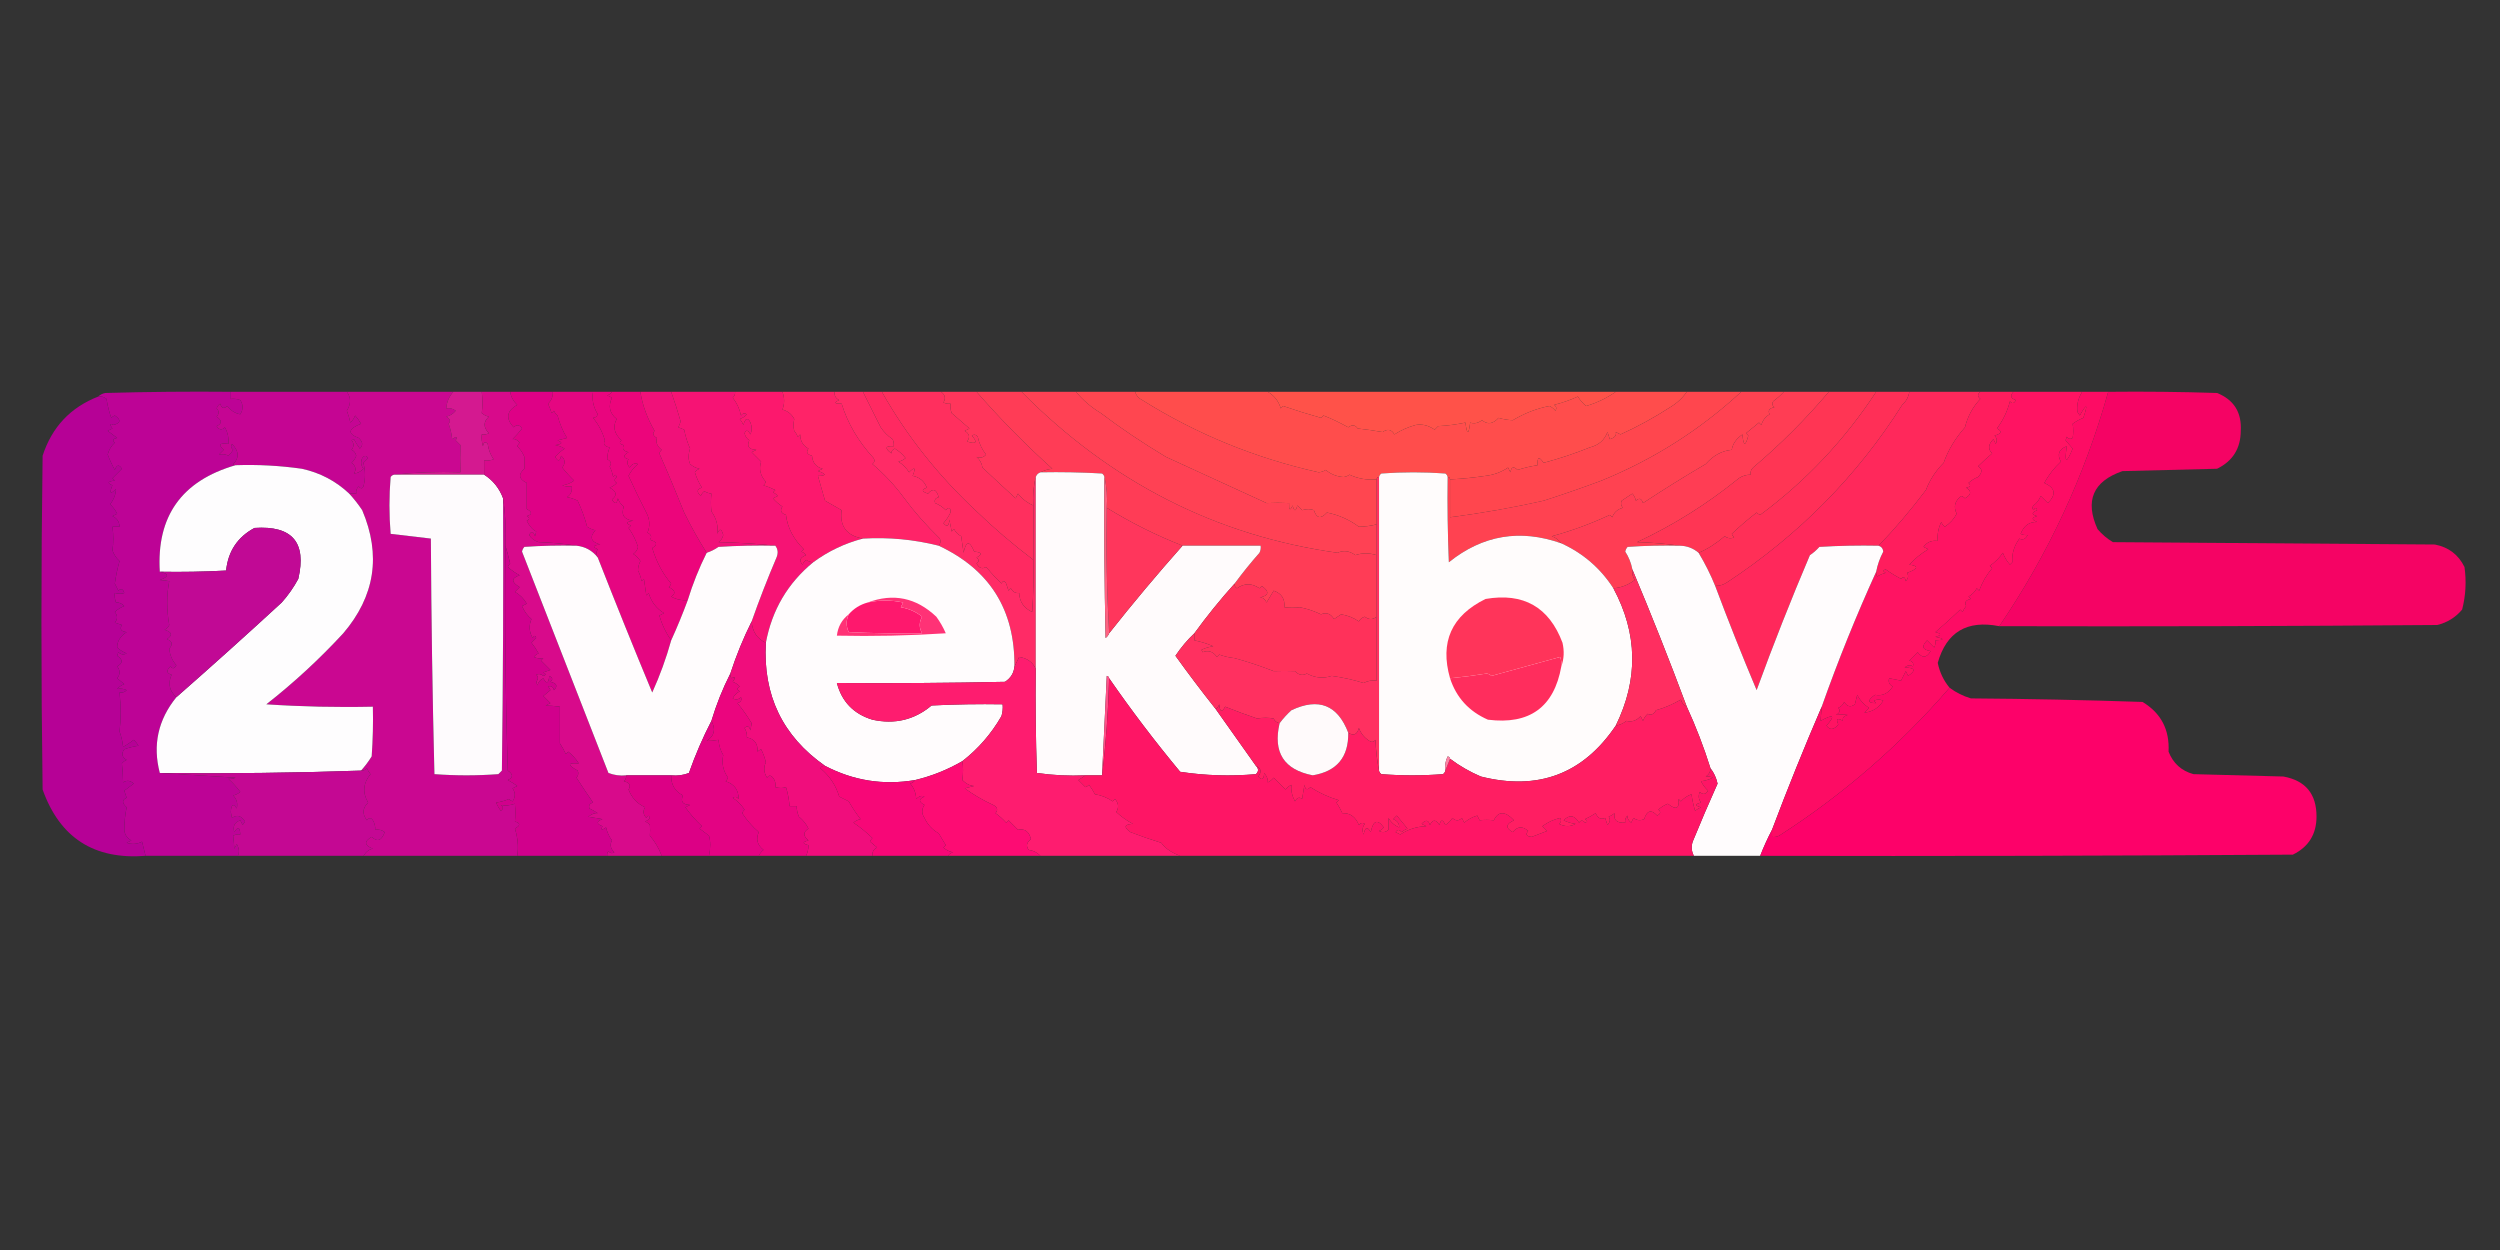 <?xml version="1.0" encoding="UTF-8"?>
<!DOCTYPE svg PUBLIC "-//W3C//DTD SVG 1.1//EN" "http://www.w3.org/Graphics/SVG/1.1/DTD/svg11.dtd">
<svg xmlns="http://www.w3.org/2000/svg" version="1.1" width="1056px" height="528px" style="shape-rendering:geometricPrecision; text-rendering:geometricPrecision; image-rendering:optimizeQuality; fill-rule:evenodd; clip-rule:evenodd" xmlns:xlink="http://www.w3.org/1999/xlink">
<rect width="100%" height="100%" fill="#333333" stroke="none"/>
<g><path style="opacity:0.997" fill="#bd0396" d="M 97.5,165.5 C 97.5,166.5 97.5,167.5 97.5,168.5C 98.873,168.343 100.207,168.51 101.5,169C 102.765,170.981 102.765,172.981 101.5,175C 99.338,174.618 97.504,173.452 96,171.5C 94.605,172.815 93.605,172.481 93,170.5C 92.308,171.025 91.808,171.692 91.5,172.5C 92.615,173.598 92.615,174.765 91.5,176C 93.847,177.581 93.847,178.914 91.5,180C 92.536,181.617 93.703,181.784 95,180.5C 96.202,182.677 96.702,185.011 96.5,187.5C 92.71,187.008 92.044,187.841 94.5,190C 93.833,190.667 93.167,191.333 92.5,192C 93.935,191.689 95.268,191.855 96.5,192.5C 97.287,191.758 97.954,190.925 98.5,190C 97.549,189.282 97.383,188.449 98,187.5C 100.981,190.572 101.148,193.405 98.5,196C 98.728,196.399 99.062,196.565 99.5,196.5C 76.724,203.095 66.057,218.095 67.5,241.5C 71.494,242.373 71.494,243.54 67.5,245C 69.085,245.085 70.418,245.251 71.5,245.5C 70.35,251.313 70.35,257.48 71.5,264C 71.095,264.945 70.428,265.612 69.5,266C 72.689,266.981 73.022,268.314 70.5,270C 72.79,270.79 73.123,272.124 71.5,274C 71.764,276.728 72.764,279.061 74.5,281C 73.747,282.487 72.914,282.654 72,281.5C 70.148,283.23 70.314,284.396 72.5,285C 70.861,288.673 71.528,291.84 74.5,294.5C 66.756,304.04 64.422,314.707 67.5,326.5C 78.008,327.167 88.674,327.833 99.5,328.5C 98.738,328.911 97.738,329.077 96.5,329C 98.351,330.684 100.018,332.517 101.5,334.5C 100.624,335.251 99.624,335.751 98.5,336C 100.036,337.599 100.536,339.433 100,341.5C 98.535,339.214 97.701,339.714 97.5,343C 97.667,343.833 97.833,344.667 98,345.5C 100.065,344.002 101.899,344.502 103.5,347C 103.167,347.5 102.833,348 102.5,348.5C 102.167,347.833 101.833,347.167 101.5,346.5C 99.058,347.384 98.225,349.051 99,351.5C 100.516,348.949 101.349,349.282 101.5,352.5C 100.448,352.351 99.448,352.517 98.5,353C 98.693,354.645 98.86,356.479 99,358.5C 99.333,357.833 99.667,357.167 100,356.5C 101.036,358.299 101.203,359.966 100.5,361.5C 87.5,361.5 74.5,361.5 61.5,361.5C 61.005,359.518 60.505,357.518 60,355.5C 57.936,356.591 55.77,356.758 53.5,356C 54.167,355.667 54.833,355.333 55.5,355C 53.686,354.08 52.686,352.58 52.5,350.5C 52.509,347.312 52.843,344.146 53.5,341C 51.487,339.209 51.487,337.875 53.5,337C 53.167,336 52.833,335 52.5,334C 53.833,333 55.167,332 56.5,331C 55.007,329.632 53.507,329.465 52,330.5C 51.944,327.733 51.778,325.067 51.5,322.5C 52.025,321.808 52.692,321.308 53.5,321C 51.503,319.847 51.17,318.347 52.5,316.5C 54.444,315.811 56.444,315.311 58.5,315C 57.953,314.075 57.287,313.242 56.5,312.5C 55.086,313.624 53.586,314.624 52,315.5C 51.764,313.236 51.264,311.069 50.5,309C 51.127,303.82 51.127,298.32 50.5,292.5C 51.675,292.719 52.675,292.386 53.5,291.5C 52.284,290.904 50.951,290.737 49.5,291C 50.328,290.085 51.328,289.419 52.5,289C 51.5,288.167 50.5,287.333 49.5,286.5C 50.833,284.833 50.833,283.167 49.5,281.5C 51.984,280.106 51.984,278.606 49.5,277C 49.667,276.5 49.833,276 50,275.5C 51.05,276.517 52.216,276.684 53.5,276C 51.998,275.417 50.665,274.584 49.5,273.5C 49.468,270.921 50.801,268.754 53.5,267C 51.114,266.716 50.448,265.716 51.5,264C 50.5,263.667 49.5,263.333 48.5,263C 49.747,261.542 49.747,260.042 48.5,258.5C 49.665,257.416 50.998,256.583 52.5,256C 51.448,254.881 50.281,254.381 49,254.5C 48.51,253.207 48.343,251.873 48.5,250.5C 50.109,250.906 51.443,250.906 52.5,250.5C 51.965,248.729 51.131,248.396 50,249.5C 49.5,248.5 49,247.5 48.5,246.5C 48.975,243.235 49.642,240.068 50.5,237C 49.128,235.758 48.128,234.258 47.5,232.5C 47.974,229.255 47.974,225.921 47.5,222.5C 48.5,222.5 49.5,222.5 50.5,222.5C 50.439,220.408 49.439,218.908 47.5,218C 48.167,217.667 48.833,217.333 49.5,217C 48.743,215.488 47.743,214.154 46.5,213C 48.088,211.013 48.921,208.846 49,206.5C 46.572,208.974 46.072,208.474 47.5,205C 45.122,204.026 45.456,203.359 48.5,203C 48.167,202.667 47.833,202.333 47.5,202C 48.833,200.667 50.167,199.333 51.5,198C 50.324,196.086 49.324,196.252 48.5,198.5C 47.25,196.21 46.25,194.043 45.5,192C 45.99,190.018 46.99,188.351 48.5,187C 47.366,185.984 47.699,185.317 49.5,185C 48.167,184 46.833,183 45.5,182C 46.167,181.667 46.833,181.333 47.5,181C 46.167,179.16 46.334,178.66 48,179.5C 51.032,178.655 51.199,177.322 48.5,175.5C 47.914,175.709 47.414,176.043 47,176.5C 46.08,173.899 45.413,171.232 45,168.5C 43.989,167.663 42.822,167.33 41.5,167.5C 42.263,166.732 43.263,166.232 44.5,166C 62.163,165.5 79.83,165.333 97.5,165.5 Z"/></g>
<g><path style="opacity:1" fill="#c50593" d="M 97.5,165.5 C 113.833,165.5 130.167,165.5 146.5,165.5C 148.309,167.861 148.309,170.528 146.5,173.5C 147.154,175.115 147.654,176.782 148,178.5C 148.915,177.672 149.581,176.672 150,175.5C 150.956,176.579 151.789,177.745 152.5,179C 146.995,181.153 146.662,183.153 151.5,185C 153.285,186.593 153.452,188.093 152,189.5C 151.077,188.241 150.243,186.908 149.5,185.5C 149.167,185.667 148.833,185.833 148.5,186C 149.573,187.25 149.573,188.584 148.5,190C 149.482,190.381 150.148,191.214 150.5,192.5C 150.081,193.672 149.415,194.672 148.5,195.5C 150.27,196.82 150.603,198.32 149.5,200C 150.962,199.937 152.295,199.271 153.5,198C 152.446,196.612 152.28,195.112 153,193.5C 153.893,192.289 154.726,192.289 155.5,193.5C 154.833,194.167 154.167,194.833 153.5,195.5C 154.397,198.95 154.397,202.284 153.5,205.5C 153.062,206.506 152.396,206.506 151.5,205.5C 150.614,206.325 150.281,207.325 150.5,208.5C 149.5,208.5 148.5,208.5 147.5,208.5C 141.872,203.184 135.205,199.684 127.5,198C 118.218,196.684 108.884,196.184 99.5,196.5C 99.062,196.565 98.728,196.399 98.5,196C 101.148,193.405 100.981,190.572 98,187.5C 97.383,188.449 97.549,189.282 98.5,190C 97.954,190.925 97.287,191.758 96.5,192.5C 95.268,191.855 93.935,191.689 92.5,192C 93.167,191.333 93.833,190.667 94.5,190C 92.044,187.841 92.71,187.008 96.5,187.5C 96.702,185.011 96.202,182.677 95,180.5C 93.703,181.784 92.536,181.617 91.5,180C 93.847,178.914 93.847,177.581 91.5,176C 92.615,174.765 92.615,173.598 91.5,172.5C 91.808,171.692 92.308,171.025 93,170.5C 93.605,172.481 94.605,172.815 96,171.5C 97.504,173.452 99.338,174.618 101.5,175C 102.765,172.981 102.765,170.981 101.5,169C 100.207,168.51 98.873,168.343 97.5,168.5C 97.5,167.5 97.5,166.5 97.5,165.5 Z"/></g>
<g><path style="opacity:0.999" fill="#ca0791" d="M 146.5,165.5 C 161.5,165.5 176.5,165.5 191.5,165.5C 189.716,167.41 188.716,169.744 188.5,172.5C 189.978,172.238 191.311,172.571 192.5,173.5C 191.408,174.831 190.074,175.664 188.5,176C 190.125,176.853 190.458,177.853 189.5,179C 190.264,181.069 190.764,183.236 191,185.5C 192.84,184.167 193.34,184.334 192.5,186C 193.167,186.667 193.833,187.333 194.5,188C 194.364,191.531 194.364,195.364 194.5,199.5C 184.985,199.173 175.652,199.506 166.5,200.5C 165.883,200.611 165.383,200.944 165,201.5C 164.333,209.5 164.333,217.5 165,225.5C 170.667,226.167 176.333,226.833 182,227.5C 182.17,260.738 182.67,293.905 183.5,327C 192.5,327.667 201.5,327.667 210.5,327C 211,326.5 211.5,326 212,325.5C 212.5,287.168 212.667,248.835 212.5,210.5C 213.491,216.979 213.824,223.646 213.5,230.5C 213.167,262.174 213.5,293.84 214.5,325.5C 216.836,327.073 216.836,328.406 214.5,329.5C 215.908,330.243 217.241,331.077 218.5,332C 217.833,332.333 217.167,332.667 216.5,333C 217.76,334.814 217.76,336.647 216.5,338.5C 215.914,338.291 215.414,337.957 215,337.5C 213.266,338.249 211.433,338.749 209.5,339C 210.071,340.205 210.738,341.372 211.5,342.5C 212.711,341.726 212.711,340.893 211.5,340C 213.387,340.423 215.387,340.256 217.5,339.5C 217.737,342.212 217.737,344.712 217.5,347C 219.891,347.691 219.891,348.691 217.5,350C 218.722,353.898 219.055,357.731 218.5,361.5C 196.833,361.5 175.167,361.5 153.5,361.5C 154.719,359.677 156.053,358.677 157.5,358.5C 153.864,357.064 153.697,355.397 157,353.5C 159.381,355.766 161.215,355.099 162.5,351.5C 161.311,350.571 159.978,350.238 158.5,350.5C 158.579,349.07 158.246,347.736 157.5,346.5C 156.726,345.289 155.893,345.289 155,346.5C 152.926,343.863 153.093,341.363 155.5,339C 153.037,334.821 153.371,330.821 156.5,327C 155.874,326.25 155.374,325.416 155,324.5C 154.329,325.252 153.496,325.586 152.5,325.5C 154.168,323.66 155.668,321.66 157,319.5C 157.5,312.508 157.666,305.508 157.5,298.5C 142.485,298.833 127.485,298.499 112.5,297.5C 124.058,288.448 134.892,278.448 145,267.5C 158.39,251.812 161.056,234.479 153,215.5C 151.334,213.004 149.5,210.671 147.5,208.5C 148.5,208.5 149.5,208.5 150.5,208.5C 150.281,207.325 150.614,206.325 151.5,205.5C 152.396,206.506 153.062,206.506 153.5,205.5C 154.397,202.284 154.397,198.95 153.5,195.5C 154.167,194.833 154.833,194.167 155.5,193.5C 154.726,192.289 153.893,192.289 153,193.5C 152.28,195.112 152.446,196.612 153.5,198C 152.295,199.271 150.962,199.937 149.5,200C 150.603,198.32 150.27,196.82 148.5,195.5C 149.415,194.672 150.081,193.672 150.5,192.5C 150.148,191.214 149.482,190.381 148.5,190C 149.573,188.584 149.573,187.25 148.5,186C 148.833,185.833 149.167,185.667 149.5,185.5C 150.243,186.908 151.077,188.241 152,189.5C 153.452,188.093 153.285,186.593 151.5,185C 146.662,183.153 146.995,181.153 152.5,179C 151.789,177.745 150.956,176.579 150,175.5C 149.581,176.672 148.915,177.672 148,178.5C 147.654,176.782 147.154,175.115 146.5,173.5C 148.309,170.528 148.309,167.861 146.5,165.5 Z"/></g>
<g><path style="opacity:1" fill="#d41990" d="M 191.5,165.5 C 195.5,165.5 199.5,165.5 203.5,165.5C 203.872,168.617 203.872,171.617 203.5,174.5C 204.376,175.251 205.376,175.751 206.5,176C 204.099,178.173 204.099,180.506 206.5,183C 205.552,183.483 204.552,183.649 203.5,183.5C 203.34,185.199 203.506,186.866 204,188.5C 204.317,186.699 204.984,186.366 206,187.5C 206.303,189.888 207.137,192.055 208.5,194C 207.207,194.49 205.873,194.657 204.5,194.5C 204.5,196.5 204.5,198.5 204.5,200.5C 191.833,200.5 179.167,200.5 166.5,200.5C 175.652,199.506 184.985,199.173 194.5,199.5C 194.364,195.364 194.364,191.531 194.5,188C 193.833,187.333 193.167,186.667 192.5,186C 193.34,184.334 192.84,184.167 191,185.5C 190.764,183.236 190.264,181.069 189.5,179C 190.458,177.853 190.125,176.853 188.5,176C 190.074,175.664 191.408,174.831 192.5,173.5C 191.311,172.571 189.978,172.238 188.5,172.5C 188.716,169.744 189.716,167.41 191.5,165.5 Z"/></g>
<g><path style="opacity:1" fill="#de0186" d="M 215.5,165.5 C 221.5,165.5 227.5,165.5 233.5,165.5C 233.617,167.484 232.95,169.15 231.5,170.5C 232.098,171.795 232.598,173.128 233,174.5C 233.333,174.167 233.667,173.833 234,173.5C 234.308,174.308 234.808,174.975 235.5,175.5C 236.404,178.938 237.737,182.105 239.5,185C 238.167,185.333 236.833,185.667 235.5,186C 237.878,186.974 237.544,187.641 234.5,188C 235.938,188.219 237.271,188.719 238.5,189.5C 237.019,190.48 235.685,191.647 234.5,193C 235.715,195.096 236.549,194.929 237,192.5C 238.772,193.99 238.939,195.657 237.5,197.5C 239.059,199.469 240.726,201.302 242.5,203C 241.051,204.117 239.384,204.784 237.5,205C 238.793,205.49 240.127,205.657 241.5,205.5C 241.773,207.451 241.107,208.951 239.5,210C 241.101,210.273 242.601,210.773 244,211.5C 245.793,215.337 247.126,219.004 248,222.5C 249.067,223.191 250.234,223.691 251.5,224C 248.906,226.848 249.573,228.848 253.5,230C 250.456,230.359 250.122,231.026 252.5,232C 251.829,232.986 251.829,234.153 252.5,235.5C 250.228,232.57 247.228,230.903 243.5,230.5C 238.349,229.673 233.016,229.173 227.5,229C 225.777,228.477 224.444,227.477 223.5,226C 224.424,224.189 225.257,224.355 226,226.5C 226.167,225.833 226.333,225.167 226.5,224.5C 225.053,223.859 223.72,222.359 222.5,220C 223.833,219.333 223.833,218.667 222.5,218C 224.891,217.309 224.891,216.309 222.5,215C 222.5,211.333 222.5,207.667 222.5,204C 219.123,202.351 218.79,200.351 221.5,198C 221.5,196.333 221.5,194.667 221.5,193C 220.816,191.307 219.816,189.807 218.5,188.5C 218.709,187.914 219.043,187.414 219.5,187C 218.529,185.796 217.529,185.296 216.5,185.5C 217.951,184.094 219.284,182.594 220.5,181C 219.464,179.383 218.297,179.216 217,180.5C 213.469,176.746 213.969,173.579 218.5,171C 216.84,169.512 215.84,167.679 215.5,165.5 Z"/></g>
<g><path style="opacity:1" fill="#e50681" d="M 233.5,165.5 C 239.167,165.5 244.833,165.5 250.5,165.5C 249.933,168.709 250.6,171.875 252.5,175C 252.108,176.011 251.441,176.511 250.5,176.5C 252.85,179.338 254.517,182.505 255.5,186C 254.655,187.558 255.321,188.558 257.5,189C 256.826,190.751 256.493,192.417 256.5,194C 258.125,194.853 258.458,195.853 257.5,197C 258.227,198.399 258.727,199.899 259,201.5C 259.654,200.304 260.154,200.304 260.5,201.5C 259.359,202.425 259.359,203.259 260.5,204C 259.672,204.915 258.672,205.581 257.5,206C 260.474,207.506 260.807,209.172 258.5,211C 259.715,213.096 260.549,212.929 261,210.5C 261.465,211.931 262.299,213.097 263.5,214C 262.239,217.446 263.572,219.446 267.5,220C 264.456,220.359 264.122,221.026 266.5,222C 266.167,222.333 265.833,222.667 265.5,223C 267.23,225.417 268.564,228.084 269.5,231C 269.241,232.261 268.574,233.261 267.5,234C 268.728,234.779 269.728,235.779 270.5,237C 269.795,238.422 269.461,239.755 269.5,241C 270.227,242.399 270.727,243.899 271,245.5C 271.333,245.167 271.667,244.833 272,244.5C 272.333,246.833 272.667,249.167 273,251.5C 273.333,251.167 273.667,250.833 274,250.5C 275.087,254.218 277.253,257.052 280.5,259C 279.833,259.333 279.167,259.667 278.5,260C 279.617,263.869 281.283,267.369 283.5,270.5C 281.405,278.027 278.738,285.36 275.5,292.5C 267.639,273.585 259.972,254.585 252.5,235.5C 251.829,234.153 251.829,232.986 252.5,232C 250.122,231.026 250.456,230.359 253.5,230C 249.573,228.848 248.906,226.848 251.5,224C 250.234,223.691 249.067,223.191 248,222.5C 247.126,219.004 245.793,215.337 244,211.5C 242.601,210.773 241.101,210.273 239.5,210C 241.107,208.951 241.773,207.451 241.5,205.5C 240.127,205.657 238.793,205.49 237.5,205C 239.384,204.784 241.051,204.117 242.5,203C 240.726,201.302 239.059,199.469 237.5,197.5C 238.939,195.657 238.772,193.99 237,192.5C 236.549,194.929 235.715,195.096 234.5,193C 235.685,191.647 237.019,190.48 238.5,189.5C 237.271,188.719 235.938,188.219 234.5,188C 237.544,187.641 237.878,186.974 235.5,186C 236.833,185.667 238.167,185.333 239.5,185C 237.737,182.105 236.404,178.938 235.5,175.5C 234.808,174.975 234.308,174.308 234,173.5C 233.667,173.833 233.333,174.167 233,174.5C 232.598,173.128 232.098,171.795 231.5,170.5C 232.95,169.15 233.617,167.484 233.5,165.5 Z"/></g>
<g><path style="opacity:1" fill="#e9057e" d="M 250.5,165.5 C 253.167,165.5 255.833,165.5 258.5,165.5C 258.082,166.222 257.416,166.722 256.5,167C 257.167,167.333 257.833,167.667 258.5,168C 256.815,171.569 257.482,174.569 260.5,177C 258.732,180.143 259.399,183.143 262.5,186C 261.366,187.016 261.699,187.683 263.5,188C 262.655,189.558 263.321,190.558 265.5,191C 263.109,192.309 263.109,193.309 265.5,194C 264.72,195.073 264.887,196.24 266,197.5C 266.837,195.993 268.004,195.493 269.5,196C 267.787,197.378 266.453,199.045 265.5,201C 267.851,206.202 270.351,211.369 273,216.5C 274.509,219.329 274.675,222.162 273.5,225C 275.125,225.853 275.458,226.853 274.5,228C 277.612,228.851 277.946,230.017 275.5,231.5C 277.347,237.488 280.014,242.488 283.5,246.5C 283.291,247.086 282.957,247.586 282.5,248C 285.249,249.346 285.583,250.68 283.5,252C 285.677,253.202 288.011,253.702 290.5,253.5C 288.344,259.319 286.01,264.985 283.5,270.5C 281.283,267.369 279.617,263.869 278.5,260C 279.167,259.667 279.833,259.333 280.5,259C 277.253,257.052 275.087,254.218 274,250.5C 273.667,250.833 273.333,251.167 273,251.5C 272.667,249.167 272.333,246.833 272,244.5C 271.667,244.833 271.333,245.167 271,245.5C 270.727,243.899 270.227,242.399 269.5,241C 269.461,239.755 269.795,238.422 270.5,237C 269.728,235.779 268.728,234.779 267.5,234C 268.574,233.261 269.241,232.261 269.5,231C 268.564,228.084 267.23,225.417 265.5,223C 265.833,222.667 266.167,222.333 266.5,222C 264.122,221.026 264.456,220.359 267.5,220C 263.572,219.446 262.239,217.446 263.5,214C 262.299,213.097 261.465,211.931 261,210.5C 260.549,212.929 259.715,213.096 258.5,211C 260.807,209.172 260.474,207.506 257.5,206C 258.672,205.581 259.672,204.915 260.5,204C 259.359,203.259 259.359,202.425 260.5,201.5C 260.154,200.304 259.654,200.304 259,201.5C 258.727,199.899 258.227,198.399 257.5,197C 258.458,195.853 258.125,194.853 256.5,194C 256.493,192.417 256.826,190.751 257.5,189C 255.321,188.558 254.655,187.558 255.5,186C 254.517,182.505 252.85,179.338 250.5,176.5C 251.441,176.511 252.108,176.011 252.5,175C 250.6,171.875 249.933,168.709 250.5,165.5 Z"/></g>
<g><path style="opacity:1" fill="#ec057b" d="M 258.5,165.5 C 262.5,165.5 266.5,165.5 270.5,165.5C 271.379,171.152 273.379,176.652 276.5,182C 275.542,183.147 275.875,184.147 277.5,185C 276.911,186.873 277.578,188.54 279.5,190C 279.043,190.414 278.709,190.914 278.5,191.5C 281.999,199.403 285.499,207.736 289,216.5C 291.899,222.411 295.065,228.078 298.5,233.5C 295.282,239.937 292.616,246.604 290.5,253.5C 288.011,253.702 285.677,253.202 283.5,252C 285.583,250.68 285.249,249.346 282.5,248C 282.957,247.586 283.291,247.086 283.5,246.5C 280.014,242.488 277.347,237.488 275.5,231.5C 277.946,230.017 277.612,228.851 274.5,228C 275.458,226.853 275.125,225.853 273.5,225C 274.675,222.162 274.509,219.329 273,216.5C 270.351,211.369 267.851,206.202 265.5,201C 266.453,199.045 267.787,197.378 269.5,196C 268.004,195.493 266.837,195.993 266,197.5C 264.887,196.24 264.72,195.073 265.5,194C 263.109,193.309 263.109,192.309 265.5,191C 263.321,190.558 262.655,189.558 263.5,188C 261.699,187.683 261.366,187.016 262.5,186C 259.399,183.143 258.732,180.143 260.5,177C 257.482,174.569 256.815,171.569 258.5,168C 257.833,167.667 257.167,167.333 256.5,167C 257.416,166.722 258.082,166.222 258.5,165.5 Z"/></g>
<g><path style="opacity:1" fill="#f01179" d="M 270.5,165.5 C 274.833,165.5 279.167,165.5 283.5,165.5C 284.966,169.604 286.299,173.771 287.5,178C 287.265,178.873 286.931,179.707 286.5,180.5C 287.247,180.736 288.08,181.07 289,181.5C 289.532,184.264 290.366,186.93 291.5,189.5C 290.673,191.941 290.673,194.107 291.5,196C 292.623,197.044 293.956,197.71 295.5,198C 294.692,198.308 294.025,198.808 293.5,199.5C 294.214,201.811 295.214,203.978 296.5,206C 294.314,206.604 294.148,207.77 296,209.5C 296.308,208.692 296.808,208.025 297.5,207.5C 298.635,208.103 299.635,208.436 300.5,208.5C 300.24,211.11 300.24,213.61 300.5,216C 302.633,219.025 303.466,222.192 303,225.5C 303.93,223.034 304.763,223.201 305.5,226C 305.241,227.261 304.574,228.261 303.5,229C 311.677,229.171 319.677,229.671 327.5,230.5C 319.493,230.334 311.493,230.5 303.5,231C 301.922,232.094 300.255,232.928 298.5,233.5C 295.065,228.078 291.899,222.411 289,216.5C 285.499,207.736 281.999,199.403 278.5,191.5C 278.709,190.914 279.043,190.414 279.5,190C 277.578,188.54 276.911,186.873 277.5,185C 275.875,184.147 275.542,183.147 276.5,182C 273.379,176.652 271.379,171.152 270.5,165.5 Z"/></g>
<g><path style="opacity:1" fill="#f61374" d="M 283.5,165.5 C 292.5,165.5 301.5,165.5 310.5,165.5C 310.586,166.496 310.252,167.329 309.5,168C 311.235,170.192 312.402,172.692 313,175.5C 313.718,174.549 314.551,174.383 315.5,175C 314.672,175.915 313.672,176.581 312.5,177C 313.126,177.75 313.626,178.584 314,179.5C 314.84,176.536 315.84,176.203 317,178.5C 317.667,180.167 317.667,181.833 317,183.5C 315.935,181.604 315.102,181.437 314.5,183C 314.759,184.261 315.426,185.261 316.5,186C 315.354,188.557 316.354,189.89 319.5,190C 318.833,190.333 318.167,190.667 317.5,191C 318.833,192.333 320.167,193.667 321.5,195C 320.486,198.116 321.152,200.95 323.5,203.5C 323.291,204.086 322.957,204.586 322.5,205C 324.108,205.469 325.775,206.135 327.5,207C 327.167,207.333 326.833,207.667 326.5,208C 327.308,208.308 327.975,208.808 328.5,209.5C 327.833,209.833 327.167,210.167 326.5,210.5C 327.685,211.853 329.019,213.02 330.5,214C 329.378,215.613 329.878,216.78 332,217.5C 332.632,222.828 335.132,227.662 339.5,232C 339.167,232.333 338.833,232.667 338.5,233C 339.308,233.308 339.975,233.808 340.5,234.5C 337.917,235.464 337.417,236.798 339,238.5C 339.308,237.692 339.808,237.025 340.5,236.5C 341.417,237.127 342.417,237.461 343.5,237.5C 332.742,246.339 326.075,257.672 323.5,271.5C 319.814,269.839 317.814,266.839 317.5,262.5C 320.696,253.418 324.196,244.418 328,235.5C 328.78,233.613 328.613,231.946 327.5,230.5C 319.677,229.671 311.677,229.171 303.5,229C 304.574,228.261 305.241,227.261 305.5,226C 304.763,223.201 303.93,223.034 303,225.5C 303.466,222.192 302.633,219.025 300.5,216C 300.24,213.61 300.24,211.11 300.5,208.5C 299.635,208.436 298.635,208.103 297.5,207.5C 296.808,208.025 296.308,208.692 296,209.5C 294.148,207.77 294.314,206.604 296.5,206C 295.214,203.978 294.214,201.811 293.5,199.5C 294.025,198.808 294.692,198.308 295.5,198C 293.956,197.71 292.623,197.044 291.5,196C 290.673,194.107 290.673,191.941 291.5,189.5C 290.366,186.93 289.532,184.264 289,181.5C 288.08,181.07 287.247,180.736 286.5,180.5C 286.931,179.707 287.265,178.873 287.5,178C 286.299,173.771 284.966,169.604 283.5,165.5 Z"/></g>
<g><path style="opacity:1" fill="#fc186d" d="M 310.5,165.5 C 317.167,165.5 323.833,165.5 330.5,165.5C 331.45,168.068 331.45,170.568 330.5,173C 332.743,173.607 334.41,174.94 335.5,177C 335.087,178.796 335.087,180.463 335.5,182C 336.126,182.75 336.626,183.584 337,184.5C 337.333,184.167 337.667,183.833 338,183.5C 338.005,186.229 339.171,188.229 341.5,189.5C 340.391,190.965 340.891,191.965 343,192.5C 343.212,195.44 344.712,197.274 347.5,198C 346.833,198.333 346.167,198.667 345.5,199C 346.624,199.249 347.624,199.749 348.5,200.5C 347.738,200.911 346.738,201.077 345.5,201C 346.55,204.622 347.55,208.122 348.5,211.5C 350.833,212.833 353.167,214.167 355.5,215.5C 354.598,222.281 357.598,226.281 364.5,227.5C 356.907,229.462 349.907,232.795 343.5,237.5C 342.417,237.461 341.417,237.127 340.5,236.5C 339.808,237.025 339.308,237.692 339,238.5C 337.417,236.798 337.917,235.464 340.5,234.5C 339.975,233.808 339.308,233.308 338.5,233C 338.833,232.667 339.167,232.333 339.5,232C 335.132,227.662 332.632,222.828 332,217.5C 329.878,216.78 329.378,215.613 330.5,214C 329.019,213.02 327.685,211.853 326.5,210.5C 327.167,210.167 327.833,209.833 328.5,209.5C 327.975,208.808 327.308,208.308 326.5,208C 326.833,207.667 327.167,207.333 327.5,207C 325.775,206.135 324.108,205.469 322.5,205C 322.957,204.586 323.291,204.086 323.5,203.5C 321.152,200.95 320.486,198.116 321.5,195C 320.167,193.667 318.833,192.333 317.5,191C 318.167,190.667 318.833,190.333 319.5,190C 316.354,189.89 315.354,188.557 316.5,186C 315.426,185.261 314.759,184.261 314.5,183C 315.102,181.437 315.935,181.604 317,183.5C 317.667,181.833 317.667,180.167 317,178.5C 315.84,176.203 314.84,176.536 314,179.5C 313.626,178.584 313.126,177.75 312.5,177C 313.672,176.581 314.672,175.915 315.5,175C 314.551,174.383 313.718,174.549 313,175.5C 312.402,172.692 311.235,170.192 309.5,168C 310.252,167.329 310.586,166.496 310.5,165.5 Z"/></g>
<g><path style="opacity:1" fill="#ff2368" d="M 330.5,165.5 C 337.833,165.5 345.167,165.5 352.5,165.5C 352.36,167.124 353.027,168.29 354.5,169C 352.068,170.087 352.402,170.587 355.5,170.5C 358.037,178.771 362.537,186.438 369,193.5C 369.617,194.449 369.451,195.282 368.5,196C 373.562,200.274 378.062,205.107 382,210.5C 386.151,216.136 391.151,221.803 397,227.5C 397.47,228.577 397.303,229.577 396.5,230.5C 386.019,227.857 375.353,226.857 364.5,227.5C 357.598,226.281 354.598,222.281 355.5,215.5C 353.167,214.167 350.833,212.833 348.5,211.5C 347.55,208.122 346.55,204.622 345.5,201C 346.738,201.077 347.738,200.911 348.5,200.5C 347.624,199.749 346.624,199.249 345.5,199C 346.167,198.667 346.833,198.333 347.5,198C 344.712,197.274 343.212,195.44 343,192.5C 340.891,191.965 340.391,190.965 341.5,189.5C 339.171,188.229 338.005,186.229 338,183.5C 337.667,183.833 337.333,184.167 337,184.5C 336.626,183.584 336.126,182.75 335.5,182C 335.087,180.463 335.087,178.796 335.5,177C 334.41,174.94 332.743,173.607 330.5,173C 331.45,170.568 331.45,168.068 330.5,165.5 Z"/></g>
<g><path style="opacity:1" fill="#ff2b66" d="M 352.5,165.5 C 356.5,165.5 360.5,165.5 364.5,165.5C 367.01,170.519 369.51,175.519 372,180.5C 373.333,182.5 375,184.167 377,185.5C 377.483,186.448 377.649,187.448 377.5,188.5C 373.901,188.262 373.567,189.262 376.5,191.5C 376.489,190.559 376.989,189.892 378,189.5C 379.701,190.524 381.201,191.858 382.5,193.5C 381.624,194.251 380.624,194.751 379.5,195C 381.333,196.167 382.833,197.667 384,199.5C 386.428,197.026 386.928,197.526 385.5,201C 388.403,201.569 390.403,203.235 391.5,206C 389.099,206.805 389.266,207.638 392,208.5C 394.032,206.095 395.532,206.595 396.5,210C 395.044,210.423 394.544,211.256 395,212.5C 396.693,213.184 398.193,214.184 399.5,215.5C 400.904,214.001 401.57,214.334 401.5,216.5C 400.696,218.136 399.696,219.636 398.5,221C 400.017,222.779 400.851,222.279 401,219.5C 401.333,221.167 401.667,222.833 402,224.5C 402.333,224.167 402.667,223.833 403,223.5C 403.667,224.833 404.667,225.833 406,226.5C 406.333,228.833 406.667,231.167 407,233.5C 408.049,228.438 409.549,228.271 411.5,233C 414.742,233.283 415.076,234.117 412.5,235.5C 413.641,236.425 413.641,237.259 412.5,238C 413.543,239.976 414.877,240.476 416.5,239.5C 418.568,241.945 420.735,244.278 423,246.5C 423.667,245.167 424.333,245.167 425,246.5C 425.333,247.5 425.667,248.5 426,249.5C 426.333,249.167 426.667,248.833 427,248.5C 427.71,249.973 428.876,250.64 430.5,250.5C 430.646,254.203 432.48,256.87 436,258.5C 436.5,251.174 436.666,243.841 436.5,236.5C 436.5,228.833 436.5,221.167 436.5,213.5C 436.183,209.298 436.517,205.298 437.5,201.5C 437.5,228.5 437.5,255.5 437.5,282.5C 436.155,279.643 433.822,277.977 430.5,277.5C 429.828,278.949 429.161,280.282 428.5,281.5C 428.719,257.593 418.052,240.593 396.5,230.5C 397.303,229.577 397.47,228.577 397,227.5C 391.151,221.803 386.151,216.136 382,210.5C 378.062,205.107 373.562,200.274 368.5,196C 369.451,195.282 369.617,194.449 369,193.5C 362.537,186.438 358.037,178.771 355.5,170.5C 352.402,170.587 352.068,170.087 354.5,169C 353.027,168.29 352.36,167.124 352.5,165.5 Z"/></g>
<g><path style="opacity:1" fill="#ff2961" d="M 364.5,165.5 C 367.167,165.5 369.833,165.5 372.5,165.5C 382.963,184.069 396.296,200.902 412.5,216C 419.718,222.998 427.718,229.831 436.5,236.5C 436.666,243.841 436.5,251.174 436,258.5C 432.48,256.87 430.646,254.203 430.5,250.5C 428.876,250.64 427.71,249.973 427,248.5C 426.667,248.833 426.333,249.167 426,249.5C 425.667,248.5 425.333,247.5 425,246.5C 424.333,245.167 423.667,245.167 423,246.5C 420.735,244.278 418.568,241.945 416.5,239.5C 414.877,240.476 413.543,239.976 412.5,238C 413.641,237.259 413.641,236.425 412.5,235.5C 415.076,234.117 414.742,233.283 411.5,233C 409.549,228.271 408.049,228.438 407,233.5C 406.667,231.167 406.333,228.833 406,226.5C 404.667,225.833 403.667,224.833 403,223.5C 402.667,223.833 402.333,224.167 402,224.5C 401.667,222.833 401.333,221.167 401,219.5C 400.851,222.279 400.017,222.779 398.5,221C 399.696,219.636 400.696,218.136 401.5,216.5C 401.57,214.334 400.904,214.001 399.5,215.5C 398.193,214.184 396.693,213.184 395,212.5C 394.544,211.256 395.044,210.423 396.5,210C 395.532,206.595 394.032,206.095 392,208.5C 389.266,207.638 389.099,206.805 391.5,206C 390.403,203.235 388.403,201.569 385.5,201C 386.928,197.526 386.428,197.026 384,199.5C 382.833,197.667 381.333,196.167 379.5,195C 380.624,194.751 381.624,194.251 382.5,193.5C 381.201,191.858 379.701,190.524 378,189.5C 376.989,189.892 376.489,190.559 376.5,191.5C 373.567,189.262 373.901,188.262 377.5,188.5C 377.649,187.448 377.483,186.448 377,185.5C 375,184.167 373.333,182.5 372,180.5C 369.51,175.519 367.01,170.519 364.5,165.5 Z"/></g>
<g><path style="opacity:1" fill="#ff2f5e" d="M 372.5,165.5 C 380.833,165.5 389.167,165.5 397.5,165.5C 399.248,166.789 399.581,168.289 398.5,170C 399.448,170.483 400.448,170.649 401.5,170.5C 401.343,171.873 401.51,173.207 402,174.5C 404.475,176.638 406.975,178.804 409.5,181C 408.833,181.333 408.167,181.667 407.5,182C 409.525,183.194 409.859,184.694 408.5,186.5C 412.4,187.744 413.067,186.91 410.5,184C 411.449,183.383 412.282,183.549 413,184.5C 413.598,187.308 414.765,189.808 416.5,192C 415.428,193.284 414.095,193.617 412.5,193C 413.893,194.171 414.727,195.671 415,197.5C 419.453,201.715 424.12,206.049 429,210.5C 429.333,209.833 429.667,209.167 430,208.5C 431.753,210.758 433.919,212.425 436.5,213.5C 436.5,221.167 436.5,228.833 436.5,236.5C 427.718,229.831 419.718,222.998 412.5,216C 396.296,200.902 382.963,184.069 372.5,165.5 Z"/></g>
<g><path style="opacity:1" fill="#ff355b" d="M 397.5,165.5 C 402.5,165.5 407.5,165.5 412.5,165.5C 422.533,177.004 433.2,187.838 444.5,198C 442.618,198.198 440.952,198.698 439.5,199.5C 438.5,199.833 437.833,200.5 437.5,201.5C 436.517,205.298 436.183,209.298 436.5,213.5C 433.919,212.425 431.753,210.758 430,208.5C 429.667,209.167 429.333,209.833 429,210.5C 424.12,206.049 419.453,201.715 415,197.5C 414.727,195.671 413.893,194.171 412.5,193C 414.095,193.617 415.428,193.284 416.5,192C 414.765,189.808 413.598,187.308 413,184.5C 412.282,183.549 411.449,183.383 410.5,184C 413.067,186.91 412.4,187.744 408.5,186.5C 409.859,184.694 409.525,183.194 407.5,182C 408.167,181.667 408.833,181.333 409.5,181C 406.975,178.804 404.475,176.638 402,174.5C 401.51,173.207 401.343,171.873 401.5,170.5C 400.448,170.649 399.448,170.483 398.5,170C 399.581,168.289 399.248,166.789 397.5,165.5 Z"/></g>
<g><path style="opacity:1" fill="#ff3c56" d="M 412.5,165.5 C 418.833,165.5 425.167,165.5 431.5,165.5C 469.185,203.644 513.685,226.311 565,233.5C 567.515,232.326 570.015,232.659 572.5,234.5C 575.329,233.499 578.329,233.499 581.5,234.5C 581.5,243.167 581.5,251.833 581.5,260.5C 579.848,261.807 578.182,261.807 576.5,260.5C 575.353,260.818 574.519,261.484 574,262.5C 571.776,260.946 569.276,259.946 566.5,259.5C 565.5,260.167 564.5,260.833 563.5,261.5C 562.064,259.178 560.23,258.511 558,259.5C 554.917,258.048 551.917,257.048 549,256.5C 547.044,256.784 544.877,256.784 542.5,256.5C 542.849,253.01 541.349,250.677 538,249.5C 537,251.167 536,252.833 535,254.5C 534.119,252.726 532.953,252.06 531.5,252.5C 536,251.731 536.5,250.064 533,247.5C 532.667,247.833 532.333,248.167 532,248.5C 528.767,246.273 525.6,246.273 522.5,248.5C 521.702,248.043 521.369,247.376 521.5,246.5C 524.787,242.041 528.287,237.708 532,233.5C 532.483,232.552 532.649,231.552 532.5,230.5C 521.5,230.5 510.5,230.5 499.5,230.5C 488.368,226.121 477.701,220.788 467.5,214.5C 467.818,209.968 467.485,205.634 466.5,201.5C 466.389,200.883 466.056,200.383 465.5,200C 456.84,199.5 448.173,199.334 439.5,199.5C 440.952,198.698 442.618,198.198 444.5,198C 433.2,187.838 422.533,177.004 412.5,165.5 Z"/></g>
<g><path style="opacity:1" fill="#ff4154" d="M 431.5,165.5 C 439.167,165.5 446.833,165.5 454.5,165.5C 457.463,169.074 460.963,172.074 465,174.5C 473.344,180.84 482.511,187.006 492.5,193C 506.724,199.513 520.891,206.013 535,212.5C 538.254,212.342 541.421,212.342 544.5,212.5C 544.413,215.598 544.913,215.932 546,213.5C 546.667,216.167 547.333,216.167 548,213.5C 548.667,214.167 549.333,214.833 550,215.5C 551.908,214.921 553.575,214.921 555,215.5C 556.092,218.986 557.925,219.319 560.5,216.5C 565.48,217.514 569.98,219.514 574,222.5C 576.5,222.457 579,222.123 581.5,221.5C 581.5,225.833 581.5,230.167 581.5,234.5C 578.329,233.499 575.329,233.499 572.5,234.5C 570.015,232.659 567.515,232.326 565,233.5C 513.685,226.311 469.185,203.644 431.5,165.5 Z"/></g>
<g><path style="opacity:1" fill="#ff4650" d="M 454.5,165.5 C 462.833,165.5 471.167,165.5 479.5,165.5C 479.937,167.074 480.937,168.241 482.5,169C 505.388,183.342 530.221,193.509 557,199.5C 558.107,199.415 559.107,199.081 560,198.5C 562.094,200.3 564.594,201.3 567.5,201.5C 568.442,201.392 569.275,201.059 570,200.5C 573.62,202.183 577.454,202.85 581.5,202.5C 581.5,208.833 581.5,215.167 581.5,221.5C 579,222.123 576.5,222.457 574,222.5C 569.98,219.514 565.48,217.514 560.5,216.5C 557.925,219.319 556.092,218.986 555,215.5C 553.575,214.921 551.908,214.921 550,215.5C 549.333,214.833 548.667,214.167 548,213.5C 547.333,216.167 546.667,216.167 546,213.5C 544.913,215.932 544.413,215.598 544.5,212.5C 541.421,212.342 538.254,212.342 535,212.5C 520.891,206.013 506.724,199.513 492.5,193C 482.511,187.006 473.344,180.84 465,174.5C 460.963,172.074 457.463,169.074 454.5,165.5 Z"/></g>
<g><path style="opacity:1" fill="#ff4d4c" d="M 479.5,165.5 C 498.167,165.5 516.833,165.5 535.5,165.5C 538.228,167.069 540.062,169.402 541,172.5C 541.333,172.167 541.667,171.833 542,171.5C 547.287,173.322 552.62,174.988 558,176.5C 558.333,176.167 558.667,175.833 559,175.5C 562.322,176.78 565.822,178.446 569.5,180.5C 571.121,179.295 572.454,179.461 573.5,181C 577.019,181.377 580.519,181.877 584,182.5C 586.093,181.027 587.759,181.36 589,183.5C 591.791,181.711 594.791,180.378 598,179.5C 600.728,179.014 603.395,179.68 606,181.5C 606.5,181 607,180.5 607.5,180C 611.421,179.797 615.255,179.297 619,178.5C 619.667,183.833 620.333,183.833 621,178.5C 622.628,179.097 624.295,178.763 626,177.5C 628.328,179.438 630.661,179.105 633,176.5C 634.889,177.089 636.889,177.423 639,177.5C 644.029,174.508 649.196,172.508 654.5,171.5C 655.478,171.977 656.311,172.643 657,173.5C 657.617,172.551 657.451,171.718 656.5,171C 659.949,170.138 663.283,168.972 666.5,167.5C 667.439,169.053 668.606,170.387 670,171.5C 674.563,170.134 678.729,168.134 682.5,165.5C 692.5,165.5 702.5,165.5 712.5,165.5C 710.712,168.117 708.378,170.284 705.5,172C 698.789,176.356 691.789,180.189 684.5,183.5C 683.833,183.167 683.167,182.833 682.5,182.5C 682.891,183.891 682.058,184.891 680,185.5C 679.667,184.5 679.333,183.5 679,182.5C 677.731,185.913 675.231,188.079 671.5,189C 665.137,191.566 658.637,193.732 652,195.5C 650.108,192.61 649.275,192.944 649.5,196.5C 646.624,196.927 643.791,197.594 641,198.5C 639.354,196.859 638.354,197.193 638,199.5C 637.667,198.833 637.333,198.167 637,197.5C 634.208,199.407 631.042,200.573 627.5,201C 622.519,201.748 617.519,202.248 612.5,202.5C 612.5,201.833 612.167,201.5 611.5,201.5C 611.389,200.883 611.056,200.383 610.5,200C 601.5,199.333 592.5,199.333 583.5,200C 582.944,200.383 582.611,200.883 582.5,201.5C 581.833,201.5 581.5,201.833 581.5,202.5C 577.454,202.85 573.62,202.183 570,200.5C 569.275,201.059 568.442,201.392 567.5,201.5C 564.594,201.3 562.094,200.3 560,198.5C 559.107,199.081 558.107,199.415 557,199.5C 530.221,193.509 505.388,183.342 482.5,169C 480.937,168.241 479.937,167.074 479.5,165.5 Z"/></g>
<g><path style="opacity:1" fill="#ff5249" d="M 535.5,165.5 C 584.5,165.5 633.5,165.5 682.5,165.5C 678.729,168.134 674.563,170.134 670,171.5C 668.606,170.387 667.439,169.053 666.5,167.5C 663.283,168.972 659.949,170.138 656.5,171C 657.451,171.718 657.617,172.551 657,173.5C 656.311,172.643 655.478,171.977 654.5,171.5C 649.196,172.508 644.029,174.508 639,177.5C 636.889,177.423 634.889,177.089 633,176.5C 630.661,179.105 628.328,179.438 626,177.5C 624.295,178.763 622.628,179.097 621,178.5C 620.333,183.833 619.667,183.833 619,178.5C 615.255,179.297 611.421,179.797 607.5,180C 607,180.5 606.5,181 606,181.5C 603.395,179.68 600.728,179.014 598,179.5C 594.791,180.378 591.791,181.711 589,183.5C 587.759,181.36 586.093,181.027 584,182.5C 580.519,181.877 577.019,181.377 573.5,181C 572.454,179.461 571.121,179.295 569.5,180.5C 565.822,178.446 562.322,176.78 559,175.5C 558.667,175.833 558.333,176.167 558,176.5C 552.62,174.988 547.287,173.322 542,171.5C 541.667,171.833 541.333,172.167 541,172.5C 540.062,169.402 538.228,167.069 535.5,165.5 Z"/></g>
<g><path style="opacity:1" fill="#ff464e" d="M 712.5,165.5 C 720.167,165.5 727.833,165.5 735.5,165.5C 718.214,181.492 698.547,193.992 676.5,203C 668.051,206.145 659.884,208.978 652,211.5C 639.046,214.426 625.879,216.759 612.5,218.5C 612.5,213.167 612.5,207.833 612.5,202.5C 617.519,202.248 622.519,201.748 627.5,201C 631.042,200.573 634.208,199.407 637,197.5C 637.333,198.167 637.667,198.833 638,199.5C 638.354,197.193 639.354,196.859 641,198.5C 643.791,197.594 646.624,196.927 649.5,196.5C 649.275,192.944 650.108,192.61 652,195.5C 658.637,193.732 665.137,191.566 671.5,189C 675.231,188.079 677.731,185.913 679,182.5C 679.333,183.5 679.667,184.5 680,185.5C 682.058,184.891 682.891,183.891 682.5,182.5C 683.167,182.833 683.833,183.167 684.5,183.5C 691.789,180.189 698.789,176.356 705.5,172C 708.378,170.284 710.712,168.117 712.5,165.5 Z"/></g>
<g><path style="opacity:1" fill="#ff4251" d="M 735.5,165.5 C 741.5,165.5 747.5,165.5 753.5,165.5C 752.167,166.933 750.667,168.267 749,169.5C 748.383,170.449 748.549,171.282 749.5,172C 747.321,172.442 746.655,173.442 747.5,175C 745.741,176.008 744.574,177.508 744,179.5C 743.667,179.167 743.333,178.833 743,178.5C 741.203,179.999 739.369,181.499 737.5,183C 737.833,183.333 738.167,183.667 738.5,184C 737.261,188.665 736.428,188.498 736,183.5C 733.369,185.365 731.869,187.532 731.5,190C 727.309,190.411 723.642,192.411 720.5,196C 711.431,201.329 702.597,206.829 694,212.5C 693.395,210.519 692.395,210.185 691,211.5C 690.751,210.376 690.251,209.376 689.5,208.5C 688.094,209.427 686.594,210.427 685,211.5C 684.508,212.549 684.674,213.549 685.5,214.5C 683.291,215.063 681.791,216.396 681,218.5C 680.667,218.167 680.333,217.833 680,217.5C 672.108,221.187 663.941,224.187 655.5,226.5C 657.184,227.15 658.517,228.15 659.5,229.5C 642.1,223.346 626.267,226.013 612,237.5C 611.5,225.505 611.333,213.505 611.5,201.5C 612.167,201.5 612.5,201.833 612.5,202.5C 612.5,207.833 612.5,213.167 612.5,218.5C 625.879,216.759 639.046,214.426 652,211.5C 659.884,208.978 668.051,206.145 676.5,203C 698.547,193.992 718.214,181.492 735.5,165.5 Z"/></g>
<g><path style="opacity:1" fill="#ff3d54" d="M 753.5,165.5 C 759.833,165.5 766.167,165.5 772.5,165.5C 762.717,177.057 752.051,187.723 740.5,197.5C 739.614,198.325 739.281,199.325 739.5,200.5C 737.692,200.491 736.025,200.991 734.5,202C 721.28,212.776 706.947,221.776 691.5,229C 697.681,229.172 703.681,229.672 709.5,230.5C 702.159,230.334 694.826,230.5 687.5,231C 686.978,231.561 686.645,232.228 686.5,233C 687.987,235.291 688.987,237.791 689.5,240.5C 689.286,242.144 689.62,243.644 690.5,245C 687.852,247.05 684.852,248.216 681.5,248.5C 676.013,240.012 668.679,233.678 659.5,229.5C 658.517,228.15 657.184,227.15 655.5,226.5C 663.941,224.187 672.108,221.187 680,217.5C 680.333,217.833 680.667,218.167 681,218.5C 681.791,216.396 683.291,215.063 685.5,214.5C 684.674,213.549 684.508,212.549 685,211.5C 686.594,210.427 688.094,209.427 689.5,208.5C 690.251,209.376 690.751,210.376 691,211.5C 692.395,210.185 693.395,210.519 694,212.5C 702.597,206.829 711.431,201.329 720.5,196C 723.642,192.411 727.309,190.411 731.5,190C 731.869,187.532 733.369,185.365 736,183.5C 736.428,188.498 737.261,188.665 738.5,184C 738.167,183.667 737.833,183.333 737.5,183C 739.369,181.499 741.203,179.999 743,178.5C 743.333,178.833 743.667,179.167 744,179.5C 744.574,177.508 745.741,176.008 747.5,175C 746.655,173.442 747.321,172.442 749.5,172C 748.549,171.282 748.383,170.449 749,169.5C 750.667,168.267 752.167,166.933 753.5,165.5 Z"/></g>
<g><path style="opacity:1" fill="#ff3554" d="M 772.5,165.5 C 779.167,165.5 785.833,165.5 792.5,165.5C 779.175,185.82 762.842,203.154 743.5,217.5C 742.914,217.291 742.414,216.957 742,216.5C 738.328,219.342 734.828,222.342 731.5,225.5C 731.709,226.086 732.043,226.586 732.5,227C 731.101,227.595 729.768,227.428 728.5,226.5C 724.826,229.643 721.16,231.976 717.5,233.5C 715.202,231.539 712.535,230.539 709.5,230.5C 703.681,229.672 697.681,229.172 691.5,229C 706.947,221.776 721.28,212.776 734.5,202C 736.025,200.991 737.692,200.491 739.5,200.5C 739.281,199.325 739.614,198.325 740.5,197.5C 752.051,187.723 762.717,177.057 772.5,165.5 Z"/></g>
<g><path style="opacity:1" fill="#ff2f57" d="M 792.5,165.5 C 797.167,165.5 801.833,165.5 806.5,165.5C 806.16,167.679 805.16,169.512 803.5,171C 784.559,200.947 759.892,225.947 729.5,246C 727.975,247.009 726.308,247.509 724.5,247.5C 722.558,242.697 720.224,238.03 717.5,233.5C 721.16,231.976 724.826,229.643 728.5,226.5C 729.768,227.428 731.101,227.595 732.5,227C 732.043,226.586 731.709,226.086 731.5,225.5C 734.828,222.342 738.328,219.342 742,216.5C 742.414,216.957 742.914,217.291 743.5,217.5C 762.842,203.154 779.175,185.82 792.5,165.5 Z"/></g>
<g><path style="opacity:1" fill="#ff285b" d="M 806.5,165.5 C 816.5,165.5 826.5,165.5 836.5,165.5C 835.209,166.473 835.209,167.473 836.5,168.5C 833.297,171.887 831.131,175.887 830,180.5C 825.85,185.202 822.85,190.202 821,195.5C 817.667,198.825 815.167,202.658 813.5,207C 806.968,215.64 800.301,223.473 793.5,230.5C 785.16,230.334 776.827,230.5 768.5,231C 767.315,232.353 765.981,233.52 764.5,234.5C 756.519,253.268 749.019,272.268 742,291.5C 735.872,276.951 730.039,262.284 724.5,247.5C 726.308,247.509 727.975,247.009 729.5,246C 759.892,225.947 784.559,200.947 803.5,171C 805.16,169.512 806.16,167.679 806.5,165.5 Z"/></g>
<g><path style="opacity:1" fill="#ff1d5d" d="M 836.5,165.5 C 841.167,165.5 845.833,165.5 850.5,165.5C 848.94,167.129 849.273,168.296 851.5,169C 850.747,170.487 849.914,170.654 849,169.5C 847.925,173.695 846.092,177.529 843.5,181C 845.797,182.16 845.464,183.16 842.5,184C 843.517,185.049 843.684,186.216 843,187.5C 842.667,186.833 842.333,186.167 842,185.5C 839.795,187.727 839.628,189.727 841.5,191.5C 839.41,193.277 837.41,195.11 835.5,197C 837.421,198.031 837.421,199.531 835.5,201.5C 833.998,202.083 832.665,202.916 831.5,204C 832.634,205.016 832.301,205.683 830.5,206C 832.902,207.471 832.736,208.971 830,210.5C 829.586,210.043 829.086,209.709 828.5,209.5C 825.705,211.515 825.039,214.015 826.5,217C 825.318,219.261 823.651,221.095 821.5,222.5C 820.808,221.975 820.308,221.308 820,220.5C 818.748,223.014 818.248,225.68 818.5,228.5C 815.955,228.151 813.955,228.984 812.5,231C 813.167,231.333 813.833,231.667 814.5,232C 811.528,233.759 808.861,235.926 806.5,238.5C 810.617,239.078 810.283,240.245 805.5,242C 806.28,243.073 806.113,244.24 805,245.5C 804.683,243.699 804.016,243.366 803,244.5C 800.74,243.327 798.574,241.994 796.5,240.5C 795.304,240.846 795.304,241.346 796.5,242C 795.234,242.309 794.067,242.809 793,243.5C 792.536,242.906 792.369,242.239 792.5,241.5C 793.061,238.538 794.061,235.705 795.5,233C 795.361,231.699 794.695,230.866 793.5,230.5C 800.301,223.473 806.968,215.64 813.5,207C 815.167,202.658 817.667,198.825 821,195.5C 822.85,190.202 825.85,185.202 830,180.5C 831.131,175.887 833.297,171.887 836.5,168.5C 835.209,167.473 835.209,166.473 836.5,165.5 Z"/></g>
<g><path style="opacity:1" fill="#ff1362" d="M 850.5,165.5 C 860.167,165.5 869.833,165.5 879.5,165.5C 877.788,168.26 877.122,171.093 877.5,174C 877.833,174.5 878.167,175 878.5,175.5C 881.529,170.2 882.029,170.534 880,176.5C 878.391,177.147 876.891,177.98 875.5,179C 875.815,181.098 875.815,183.098 875.5,185C 874.551,185.617 873.718,185.451 873,184.5C 872.833,185 872.667,185.5 872.5,186C 873.509,187.168 874.509,188.335 875.5,189.5C 872.778,196.096 871.945,195.762 873,188.5C 869.651,189.741 868.818,191.908 870.5,195C 867.695,197.599 865.361,200.599 863.5,204C 868.187,206.066 868.687,208.899 865,212.5C 864,211.5 863,210.5 862,209.5C 861.385,211.116 860.385,212.449 859,213.5C 858.333,214.167 858.333,214.833 859,215.5C 859.654,214.304 860.154,214.304 860.5,215.5C 858.009,216.541 858.009,217.374 860.5,218C 858.009,218.626 858.009,219.459 860.5,220.5C 857.233,220.338 854.899,222.005 853.5,225.5C 854.262,225.911 855.262,226.077 856.5,226C 855.531,227.758 854.364,228.258 853,227.5C 850.741,230.625 849.741,233.958 850,237.5C 849.667,237.833 849.333,238.167 849,238.5C 847.684,237.026 846.684,235.359 846,233.5C 844.543,235.658 842.71,237.491 840.5,239C 840.833,239.333 841.167,239.667 841.5,240C 839.115,242.793 837.281,245.959 836,249.5C 835.667,249.167 835.333,248.833 835,248.5C 834.167,250 833,251.167 831.5,252C 831.833,252.333 832.167,252.667 832.5,253C 830.321,253.442 829.655,254.442 830.5,256C 829.874,256.75 829.374,257.584 829,258.5C 828.667,258.167 828.333,257.833 828,257.5C 824.595,260.784 821.095,263.95 817.5,267C 820.167,267.667 820.167,268.333 817.5,269C 821.449,269.807 821.449,270.307 817.5,270.5C 817.649,271.552 817.483,272.552 817,273.5C 816,272.5 815,271.5 814,270.5C 811.515,273.007 812.015,274.507 815.5,275C 813.807,277.952 811.974,278.118 810,275.5C 808.833,276.667 807.667,277.833 806.5,279C 807.956,279.423 808.456,280.256 808,281.5C 806.927,280.72 805.76,280.887 804.5,282C 808.927,282 809.427,283.167 806,285.5C 805.667,284.833 805.333,284.167 805,283.5C 804.333,284.833 803.667,286.167 803,287.5C 801.333,287.167 799.667,286.833 798,286.5C 797.493,287.996 797.993,289.163 799.5,290C 797.541,292.963 795.041,294.129 792,293.5C 788.642,295.884 788.809,297.051 792.5,297C 792.167,296.667 791.833,296.333 791.5,296C 792.833,295.333 794.167,295.333 795.5,296C 793.487,299.069 790.82,300.735 787.5,301C 788.167,300.333 788.833,299.667 789.5,299C 787.308,297.641 785.641,295.808 784.5,293.5C 784.167,294.833 783.833,296.167 783.5,297.5C 781.694,298.859 780.194,298.525 779,296.5C 778.5,297.667 777.667,298.5 776.5,299C 777.458,300.147 777.125,301.147 775.5,302C 777.126,301.805 778.793,301.805 780.5,302C 778.776,302.448 778.109,303.282 778.5,304.5C 776.064,303.109 775.398,303.609 776.5,306C 774.635,308.365 772.968,308.532 771.5,306.5C 775.358,302.138 774.525,301.471 769,304.5C 769.135,302.575 769.302,300.575 769.5,298.5C 776.371,279.104 784.038,260.104 792.5,241.5C 792.369,242.239 792.536,242.906 793,243.5C 794.067,242.809 795.234,242.309 796.5,242C 795.304,241.346 795.304,240.846 796.5,240.5C 798.574,241.994 800.74,243.327 803,244.5C 804.016,243.366 804.683,243.699 805,245.5C 806.113,244.24 806.28,243.073 805.5,242C 810.283,240.245 810.617,239.078 806.5,238.5C 808.861,235.926 811.528,233.759 814.5,232C 813.833,231.667 813.167,231.333 812.5,231C 813.955,228.984 815.955,228.151 818.5,228.5C 818.248,225.68 818.748,223.014 820,220.5C 820.308,221.308 820.808,221.975 821.5,222.5C 823.651,221.095 825.318,219.261 826.5,217C 825.039,214.015 825.705,211.515 828.5,209.5C 829.086,209.709 829.586,210.043 830,210.5C 832.736,208.971 832.902,207.471 830.5,206C 832.301,205.683 832.634,205.016 831.5,204C 832.665,202.916 833.998,202.083 835.5,201.5C 837.421,199.531 837.421,198.031 835.5,197C 837.41,195.11 839.41,193.277 841.5,191.5C 839.628,189.727 839.795,187.727 842,185.5C 842.333,186.167 842.667,186.833 843,187.5C 843.684,186.216 843.517,185.049 842.5,184C 845.464,183.16 845.797,182.16 843.5,181C 846.092,177.529 847.925,173.695 849,169.5C 849.914,170.654 850.747,170.487 851.5,169C 849.273,168.296 848.94,167.129 850.5,165.5 Z"/></g>
<g><path style="opacity:0.946" fill="#ff0167" d="M 890.5,165.5 C 905.837,165.333 921.17,165.5 936.5,166C 943.614,168.882 946.947,174.215 946.5,182C 946.463,189.41 943.13,194.743 936.5,198C 923.167,198.333 909.833,198.667 896.5,199C 884.085,203.33 880.585,211.497 886,223.5C 887.873,225.709 890.04,227.542 892.5,229C 937.833,229.333 983.167,229.667 1028.5,230C 1034.28,231.13 1038.45,234.297 1041,239.5C 1041.86,245.585 1041.53,251.585 1040,257.5C 1037.18,260.825 1033.68,262.992 1029.5,264C 967.834,264.5 906.168,264.667 844.5,264.5C 865.216,234.029 880.549,201.029 890.5,165.5 Z"/></g>
<g><path style="opacity:0.985" fill="#b80097" d="M 41.5,167.5 C 42.822,167.33 43.989,167.663 45,168.5C 45.413,171.232 46.08,173.899 47,176.5C 47.414,176.043 47.914,175.709 48.5,175.5C 51.199,177.322 51.032,178.655 48,179.5C 46.334,178.66 46.167,179.16 47.5,181C 46.833,181.333 46.167,181.667 45.5,182C 46.833,183 48.167,184 49.5,185C 47.699,185.317 47.366,185.984 48.5,187C 46.99,188.351 45.99,190.018 45.5,192C 46.25,194.043 47.25,196.21 48.5,198.5C 49.324,196.252 50.324,196.086 51.5,198C 50.167,199.333 48.833,200.667 47.5,202C 47.833,202.333 48.167,202.667 48.5,203C 45.456,203.359 45.122,204.026 47.5,205C 46.072,208.474 46.572,208.974 49,206.5C 48.921,208.846 48.088,211.013 46.5,213C 47.743,214.154 48.743,215.488 49.5,217C 48.833,217.333 48.167,217.667 47.5,218C 49.439,218.908 50.439,220.408 50.5,222.5C 49.5,222.5 48.5,222.5 47.5,222.5C 47.974,225.921 47.974,229.255 47.5,232.5C 48.128,234.258 49.128,235.758 50.5,237C 49.642,240.068 48.975,243.235 48.5,246.5C 49,247.5 49.5,248.5 50,249.5C 51.131,248.396 51.965,248.729 52.5,250.5C 51.443,250.906 50.109,250.906 48.5,250.5C 48.343,251.873 48.51,253.207 49,254.5C 50.281,254.381 51.448,254.881 52.5,256C 50.998,256.583 49.665,257.416 48.5,258.5C 49.747,260.042 49.747,261.542 48.5,263C 49.5,263.333 50.5,263.667 51.5,264C 50.448,265.716 51.114,266.716 53.5,267C 50.801,268.754 49.468,270.921 49.5,273.5C 50.665,274.584 51.998,275.417 53.5,276C 52.216,276.684 51.05,276.517 50,275.5C 49.833,276 49.667,276.5 49.5,277C 51.984,278.606 51.984,280.106 49.5,281.5C 50.833,283.167 50.833,284.833 49.5,286.5C 50.5,287.333 51.5,288.167 52.5,289C 51.328,289.419 50.328,290.085 49.5,291C 50.951,290.737 52.284,290.904 53.5,291.5C 52.675,292.386 51.675,292.719 50.5,292.5C 51.127,298.32 51.127,303.82 50.5,309C 51.264,311.069 51.764,313.236 52,315.5C 53.586,314.624 55.086,313.624 56.5,312.5C 57.287,313.242 57.953,314.075 58.5,315C 56.444,315.311 54.444,315.811 52.5,316.5C 51.17,318.347 51.503,319.847 53.5,321C 52.692,321.308 52.025,321.808 51.5,322.5C 51.778,325.067 51.944,327.733 52,330.5C 53.507,329.465 55.007,329.632 56.5,331C 55.167,332 53.833,333 52.5,334C 52.833,335 53.167,336 53.5,337C 51.487,337.875 51.487,339.209 53.5,341C 52.843,344.146 52.509,347.312 52.5,350.5C 52.686,352.58 53.686,354.08 55.5,355C 54.833,355.333 54.167,355.667 53.5,356C 55.77,356.758 57.936,356.591 60,355.5C 60.505,357.518 61.005,359.518 61.5,361.5C 39.757,363.234 25.257,353.9 18,333.5C 17.333,286.5 17.333,239.5 18,192.5C 21.921,180.415 29.754,172.082 41.5,167.5 Z"/></g>
<g><path style="opacity:1" fill="#fefdfe" d="M 99.5,196.5 C 108.884,196.184 118.218,196.684 127.5,198C 135.205,199.684 141.872,203.184 147.5,208.5C 149.5,210.671 151.334,213.004 153,215.5C 161.056,234.479 158.39,251.812 145,267.5C 134.892,278.448 124.058,288.448 112.5,297.5C 127.485,298.499 142.485,298.833 157.5,298.5C 157.666,305.508 157.5,312.508 157,319.5C 155.668,321.66 154.168,323.66 152.5,325.5C 124.211,326.483 95.877,326.817 67.5,326.5C 64.422,314.707 66.756,304.04 74.5,294.5C 89.463,281.374 104.296,268.041 119,254.5C 121.723,251.443 124.056,248.11 126,244.5C 129.595,229.089 123.429,221.922 107.5,223C 100.351,226.83 96.352,232.83 95.5,241C 86.173,241.5 76.839,241.666 67.5,241.5C 66.057,218.095 76.724,203.095 99.5,196.5 Z"/></g>
<g><path style="opacity:1" fill="#fefbfd" d="M 166.5,200.5 C 179.167,200.5 191.833,200.5 204.5,200.5C 208.269,202.937 210.936,206.271 212.5,210.5C 212.667,248.835 212.5,287.168 212,325.5C 211.5,326 211,326.5 210.5,327C 201.5,327.667 192.5,327.667 183.5,327C 182.67,293.905 182.17,260.738 182,227.5C 176.333,226.833 170.667,226.167 165,225.5C 164.333,217.5 164.333,209.5 165,201.5C 165.383,200.944 165.883,200.611 166.5,200.5 Z"/></g>
<g><path style="opacity:1" fill="#fffbfc" d="M 439.5,199.5 C 448.173,199.334 456.84,199.5 465.5,200C 466.056,200.383 466.389,200.883 466.5,201.5C 466.333,224.169 466.5,246.836 467,269.5C 467.717,268.956 468.217,268.289 468.5,267.5C 478.487,254.849 488.82,242.516 499.5,230.5C 510.5,230.5 521.5,230.5 532.5,230.5C 532.649,231.552 532.483,232.552 532,233.5C 528.287,237.708 524.787,242.041 521.5,246.5C 515.461,253.205 509.794,260.205 504.5,267.5C 501.49,270.336 498.824,273.502 496.5,277C 502.016,284.673 507.683,292.173 513.5,299.5C 519.142,307.482 524.808,315.482 530.5,323.5C 531.684,324.688 531.684,325.855 530.5,327C 519.735,327.952 509.068,327.619 498.5,326C 487.9,313.241 477.9,300.074 468.5,286.5C 468.44,285.957 468.107,285.624 467.5,285.5C 466.817,299.563 466.15,313.563 465.5,327.5C 463.167,327.5 460.833,327.5 458.5,327.5C 451.578,327.812 444.744,327.479 438,326.5C 437.5,311.837 437.333,297.17 437.5,282.5C 437.5,255.5 437.5,228.5 437.5,201.5C 437.833,200.5 438.5,199.833 439.5,199.5 Z"/></g>
<g><path style="opacity:1" fill="#fffcfc" d="M 611.5,201.5 C 611.333,213.505 611.5,225.505 612,237.5C 626.267,226.013 642.1,223.346 659.5,229.5C 668.679,233.678 676.013,240.012 681.5,248.5C 691.768,267.609 692.101,286.942 682.5,306.5C 668.713,326.936 649.713,334.102 625.5,328C 620.812,325.993 616.479,323.493 612.5,320.5C 612.44,319.957 612.107,319.624 611.5,319.5C 610.534,321.396 610.201,323.396 610.5,325.5C 610.389,326.117 610.056,326.617 609.5,327C 600.833,327.667 592.167,327.667 583.5,327C 582.944,326.617 582.611,326.117 582.5,325.5C 582.5,284.167 582.5,242.833 582.5,201.5C 582.611,200.883 582.944,200.383 583.5,200C 592.5,199.333 601.5,199.333 610.5,200C 611.056,200.383 611.389,200.883 611.5,201.5 Z"/></g>
<g><path style="opacity:0.997" fill="#d80a8b" d="M 203.5,165.5 C 207.5,165.5 211.5,165.5 215.5,165.5C 215.84,167.679 216.84,169.512 218.5,171C 213.969,173.579 213.469,176.746 217,180.5C 218.297,179.216 219.464,179.383 220.5,181C 219.284,182.594 217.951,184.094 216.5,185.5C 217.529,185.296 218.529,185.796 219.5,187C 219.043,187.414 218.709,187.914 218.5,188.5C 219.816,189.807 220.816,191.307 221.5,193C 221.5,194.667 221.5,196.333 221.5,198C 218.79,200.351 219.123,202.351 222.5,204C 222.5,207.667 222.5,211.333 222.5,215C 224.891,216.309 224.891,217.309 222.5,218C 223.833,218.667 223.833,219.333 222.5,220C 223.72,222.359 225.053,223.859 226.5,224.5C 226.333,225.167 226.167,225.833 226,226.5C 225.257,224.355 224.424,224.189 223.5,226C 224.444,227.477 225.777,228.477 227.5,229C 233.016,229.173 238.349,229.673 243.5,230.5C 236.159,230.334 228.826,230.5 221.5,231C 220.978,231.561 220.645,232.228 220.5,233C 232.667,264.167 244.833,295.333 257,326.5C 259.381,327.435 261.881,327.768 264.5,327.5C 264.586,328.496 264.252,329.329 263.5,330C 265.904,330.508 266.571,331.675 265.5,333.5C 266.817,336.983 269.151,339.483 272.5,341C 271.465,342.507 271.632,344.007 273,345.5C 273.654,344.304 274.154,344.304 274.5,345.5C 273.975,346.192 273.308,346.692 272.5,347C 273.308,347.308 273.975,347.808 274.5,348.5C 274.64,349.903 274.64,351.403 274.5,353C 276.675,355.546 278.342,358.379 279.5,361.5C 271.833,361.5 264.167,361.5 256.5,361.5C 256.369,360.761 256.536,360.094 257,359.5C 257.718,360.451 258.551,360.617 259.5,360C 257.854,358.445 257.521,356.779 258.5,355C 257.283,353.352 256.45,351.519 256,349.5C 254.16,350.833 253.66,350.666 254.5,349C 251.833,348 251.833,347 254.5,346C 252.5,345.667 250.5,345.333 248.5,345C 249.978,343.807 251.312,343.307 252.5,343.5C 251.372,342.738 250.205,342.071 249,341.5C 248.544,340.256 249.044,339.423 250.5,339C 248.083,335.471 245.75,331.971 243.5,328.5C 244.326,327.549 244.492,326.549 244,325.5C 239.554,323.084 239.72,322.084 244.5,322.5C 243.286,320.579 241.786,318.912 240,317.5C 239.667,317.833 239.333,318.167 239,318.5C 238.293,316.919 237.46,315.419 236.5,314C 236.466,308.864 236.466,303.697 236.5,298.5C 234.657,298.245 232.657,298.078 230.5,298C 231.167,297.667 231.833,297.333 232.5,297C 231.5,296 230.5,295 229.5,294C 230.5,293.167 231.5,292.333 232.5,291.5C 232.291,290.914 231.957,290.414 231.5,290C 232.744,289.544 233.577,290.044 234,291.5C 235.728,289.806 235.228,288.639 232.5,288C 233.654,287.086 233.487,286.253 232,285.5C 231.717,288.742 230.883,289.076 229.5,286.5C 228.201,287.09 227.368,288.09 227,289.5C 226.833,289 226.667,288.5 226.5,288C 227.424,286.85 227.424,285.85 226.5,285C 227.549,284.508 228.549,284.674 229.5,285.5C 230.696,285.154 230.696,284.654 229.5,284C 230.5,283.667 231.5,283.333 232.5,283C 231.167,281.667 229.833,280.333 228.5,279C 228.833,278.667 229.167,278.333 229.5,278C 228.049,278.263 226.716,278.096 225.5,277.5C 226.025,276.808 226.692,276.308 227.5,276C 226.624,274.414 225.624,272.914 224.5,271.5C 225.167,270.833 225.833,270.167 226.5,269.5C 226.154,268.304 225.654,268.304 225,269.5C 223.5,266.867 223.333,264.2 224.5,261.5C 222.729,260.012 221.396,258.179 220.5,256C 221.167,255.667 221.833,255.333 222.5,255C 221.272,252.86 219.605,251.193 217.5,250C 218.167,249.333 218.833,248.667 219.5,248C 215.873,245.888 215.873,244.221 219.5,243C 217.695,242.028 216.028,240.861 214.5,239.5C 214.709,238.914 215.043,238.414 215.5,238C 214.877,235.393 214.21,232.893 213.5,230.5C 213.824,223.646 213.491,216.979 212.5,210.5C 210.936,206.271 208.269,202.937 204.5,200.5C 204.5,198.5 204.5,196.5 204.5,194.5C 205.873,194.657 207.207,194.49 208.5,194C 207.137,192.055 206.303,189.888 206,187.5C 204.984,186.366 204.317,186.699 204,188.5C 203.506,186.866 203.34,185.199 203.5,183.5C 204.552,183.649 205.552,183.483 206.5,183C 204.099,180.506 204.099,178.173 206.5,176C 205.376,175.751 204.376,175.251 203.5,174.5C 203.872,171.617 203.872,168.617 203.5,165.5 Z"/></g>
<g><path style="opacity:1" fill="#ff365c" d="M 467.5,214.5 C 477.701,220.788 488.368,226.121 499.5,230.5C 488.82,242.516 478.487,254.849 468.5,267.5C 467.503,250.008 467.17,232.341 467.5,214.5 Z"/></g>
<g><path style="opacity:1" fill="#fffcfd" d="M 364.5,227.5 C 375.353,226.857 386.019,227.857 396.5,230.5C 418.052,240.593 428.719,257.593 428.5,281.5C 428.256,284.263 426.923,286.429 424.5,288C 400.836,288.5 377.169,288.667 353.5,288.5C 355.576,296.41 360.576,301.577 368.5,304C 377.922,306.081 386.255,304.081 393.5,298C 403.494,297.5 413.494,297.334 423.5,297.5C 423.66,299.199 423.494,300.866 423,302.5C 418.726,309.938 413.226,316.272 406.5,321.5C 400.233,325.145 393.567,327.812 386.5,329.5C 373.145,331.762 360.479,329.762 348.5,323.5C 330.565,310.959 322.232,293.626 323.5,271.5C 326.075,257.672 332.742,246.339 343.5,237.5C 349.907,232.795 356.907,229.462 364.5,227.5 Z"/></g>
<g><path style="opacity:1" fill="#ff6181" d="M 466.5,201.5 C 467.485,205.634 467.818,209.968 467.5,214.5C 467.17,232.341 467.503,250.008 468.5,267.5C 468.217,268.289 467.717,268.956 467,269.5C 466.5,246.836 466.333,224.169 466.5,201.5 Z"/></g>
<g><path style="opacity:0.998" fill="#d1008c" d="M 213.5,230.5 C 214.21,232.893 214.877,235.393 215.5,238C 215.043,238.414 214.709,238.914 214.5,239.5C 216.028,240.861 217.695,242.028 219.5,243C 215.873,244.221 215.873,245.888 219.5,248C 218.833,248.667 218.167,249.333 217.5,250C 219.605,251.193 221.272,252.86 222.5,255C 221.833,255.333 221.167,255.667 220.5,256C 221.396,258.179 222.729,260.012 224.5,261.5C 223.333,264.2 223.5,266.867 225,269.5C 225.654,268.304 226.154,268.304 226.5,269.5C 225.833,270.167 225.167,270.833 224.5,271.5C 225.624,272.914 226.624,274.414 227.5,276C 226.692,276.308 226.025,276.808 225.5,277.5C 226.716,278.096 228.049,278.263 229.5,278C 229.167,278.333 228.833,278.667 228.5,279C 229.833,280.333 231.167,281.667 232.5,283C 231.5,283.333 230.5,283.667 229.5,284C 230.696,284.654 230.696,285.154 229.5,285.5C 228.549,284.674 227.549,284.508 226.5,285C 227.424,285.85 227.424,286.85 226.5,288C 226.667,288.5 226.833,289 227,289.5C 227.368,288.09 228.201,287.09 229.5,286.5C 230.883,289.076 231.717,288.742 232,285.5C 233.487,286.253 233.654,287.086 232.5,288C 235.228,288.639 235.728,289.806 234,291.5C 233.577,290.044 232.744,289.544 231.5,290C 231.957,290.414 232.291,290.914 232.5,291.5C 231.5,292.333 230.5,293.167 229.5,294C 230.5,295 231.5,296 232.5,297C 231.833,297.333 231.167,297.667 230.5,298C 232.657,298.078 234.657,298.245 236.5,298.5C 236.466,303.697 236.466,308.864 236.5,314C 237.46,315.419 238.293,316.919 239,318.5C 239.333,318.167 239.667,317.833 240,317.5C 241.786,318.912 243.286,320.579 244.5,322.5C 239.72,322.084 239.554,323.084 244,325.5C 244.492,326.549 244.326,327.549 243.5,328.5C 245.75,331.971 248.083,335.471 250.5,339C 249.044,339.423 248.544,340.256 249,341.5C 250.205,342.071 251.372,342.738 252.5,343.5C 251.312,343.307 249.978,343.807 248.5,345C 250.5,345.333 252.5,345.667 254.5,346C 251.833,347 251.833,348 254.5,349C 253.66,350.666 254.16,350.833 256,349.5C 256.45,351.519 257.283,353.352 258.5,355C 257.521,356.779 257.854,358.445 259.5,360C 258.551,360.617 257.718,360.451 257,359.5C 256.536,360.094 256.369,360.761 256.5,361.5C 243.833,361.5 231.167,361.5 218.5,361.5C 219.055,357.731 218.722,353.898 217.5,350C 219.891,348.691 219.891,347.691 217.5,347C 217.737,344.712 217.737,342.212 217.5,339.5C 215.387,340.256 213.387,340.423 211.5,340C 212.711,340.893 212.711,341.726 211.5,342.5C 210.738,341.372 210.071,340.205 209.5,339C 211.433,338.749 213.266,338.249 215,337.5C 215.414,337.957 215.914,338.291 216.5,338.5C 217.76,336.647 217.76,334.814 216.5,333C 217.167,332.667 217.833,332.333 218.5,332C 217.241,331.077 215.908,330.243 214.5,329.5C 216.836,328.406 216.836,327.073 214.5,325.5C 213.5,293.84 213.167,262.174 213.5,230.5 Z"/></g>
<g><path style="opacity:1" fill="#fffcfd" d="M 243.5,230.5 C 247.228,230.903 250.228,232.57 252.5,235.5C 259.972,254.585 267.639,273.585 275.5,292.5C 278.738,285.36 281.405,278.027 283.5,270.5C 286.01,264.985 288.344,259.319 290.5,253.5C 292.616,246.604 295.282,239.937 298.5,233.5C 300.255,232.928 301.922,232.094 303.5,231C 311.493,230.5 319.493,230.334 327.5,230.5C 328.613,231.946 328.78,233.613 328,235.5C 324.196,244.418 320.696,253.418 317.5,262.5C 313.981,269.549 310.981,276.882 308.5,284.5C 305.263,290.864 302.597,297.53 300.5,304.5C 296.871,311.526 293.704,318.86 291,326.5C 288.619,327.435 286.119,327.768 283.5,327.5C 277.167,327.5 270.833,327.5 264.5,327.5C 261.881,327.768 259.381,327.435 257,326.5C 244.833,295.333 232.667,264.167 220.5,233C 220.645,232.228 220.978,231.561 221.5,231C 228.826,230.5 236.159,230.334 243.5,230.5 Z"/></g>
<g><path style="opacity:0.999" fill="#fffcfd" d="M 709.5,230.5 C 712.535,230.539 715.202,231.539 717.5,233.5C 720.224,238.03 722.558,242.697 724.5,247.5C 730.039,262.284 735.872,276.951 742,291.5C 749.019,272.268 756.519,253.268 764.5,234.5C 765.981,233.52 767.315,232.353 768.5,231C 776.827,230.5 785.16,230.334 793.5,230.5C 794.695,230.866 795.361,231.699 795.5,233C 794.061,235.705 793.061,238.538 792.5,241.5C 784.038,260.104 776.371,279.104 769.5,298.5C 762.129,315.597 755.129,332.931 748.5,350.5C 746.656,354.01 744.989,357.677 743.5,361.5C 734.167,361.5 724.833,361.5 715.5,361.5C 714.489,359.598 714.322,357.598 715,355.5C 718.362,347.275 721.862,339.109 725.5,331C 724.961,328.518 723.961,326.352 722.5,324.5C 719.686,315.555 716.353,306.888 712.5,298.5C 705.204,278.932 697.538,259.599 689.5,240.5C 688.987,237.791 687.987,235.291 686.5,233C 686.645,232.228 686.978,231.561 687.5,231C 694.826,230.5 702.159,230.334 709.5,230.5 Z"/></g>
<g><path style="opacity:1" fill="#c10995" d="M 74.5,294.5 C 71.528,291.84 70.861,288.673 72.5,285C 70.314,284.396 70.148,283.23 72,281.5C 72.914,282.654 73.747,282.487 74.5,281C 72.764,279.061 71.764,276.728 71.5,274C 73.123,272.124 72.79,270.79 70.5,270C 73.022,268.314 72.689,266.981 69.5,266C 70.428,265.612 71.095,264.945 71.5,264C 70.35,257.48 70.35,251.313 71.5,245.5C 70.418,245.251 69.085,245.085 67.5,245C 71.494,243.54 71.494,242.373 67.5,241.5C 76.839,241.666 86.173,241.5 95.5,241C 96.352,232.83 100.351,226.83 107.5,223C 123.429,221.922 129.595,229.089 126,244.5C 124.056,248.11 121.723,251.443 119,254.5C 104.296,268.041 89.463,281.374 74.5,294.5 Z"/></g>
<g><path style="opacity:1" fill="#fe186d" d="M 358.5,259.5 C 360.629,257.05 363.296,255.383 366.5,254.5C 371.508,253.408 376.508,253.408 381.5,254.5C 381.167,255.167 380.833,255.833 380.5,256.5C 383.974,257.099 386.974,258.432 389.5,260.5C 388.167,262.833 388.167,265.167 389.5,267.5C 379.161,267.666 368.828,267.5 358.5,267C 357.351,264.541 357.351,262.041 358.5,259.5 Z"/></g>
<g><path style="opacity:1" fill="#ff3276" d="M 358.5,259.5 C 357.351,262.041 357.351,264.541 358.5,267C 368.828,267.5 379.161,267.666 389.5,267.5C 388.167,265.167 388.167,262.833 389.5,260.5C 386.974,258.432 383.974,257.099 380.5,256.5C 380.833,255.833 381.167,255.167 381.5,254.5C 376.508,253.408 371.508,253.408 366.5,254.5C 377.331,250.445 386.997,252.445 395.5,260.5C 397.086,262.67 398.42,265.004 399.5,267.5C 384.181,268.499 368.848,268.833 353.5,268.5C 353.928,264.756 355.595,261.756 358.5,259.5 Z"/></g>
<g><path style="opacity:1" fill="#ff315a" d="M 521.5,246.5 C 521.369,247.376 521.702,248.043 522.5,248.5C 525.6,246.273 528.767,246.273 532,248.5C 532.333,248.167 532.667,247.833 533,247.5C 536.5,250.064 536,251.731 531.5,252.5C 532.953,252.06 534.119,252.726 535,254.5C 536,252.833 537,251.167 538,249.5C 541.349,250.677 542.849,253.01 542.5,256.5C 544.877,256.784 547.044,256.784 549,256.5C 551.917,257.048 554.917,258.048 558,259.5C 560.23,258.511 562.064,259.178 563.5,261.5C 564.5,260.833 565.5,260.167 566.5,259.5C 569.276,259.946 571.776,260.946 574,262.5C 574.519,261.484 575.353,260.818 576.5,260.5C 578.182,261.807 579.848,261.807 581.5,260.5C 581.5,269.5 581.5,278.5 581.5,287.5C 579.533,287.261 577.699,287.594 576,288.5C 571.602,287.136 567.102,286.136 562.5,285.5C 558.991,286.707 555.491,286.374 552,284.5C 550.234,285.502 548.567,285.168 547,283.5C 544.065,283.393 541.065,283.393 538,283.5C 532.659,281.405 527.159,279.571 521.5,278C 519.236,277.764 517.069,277.264 515,276.5C 514.667,276.833 514.333,277.167 514,277.5C 512.412,275.192 510.412,274.525 508,275.5C 507.833,275.167 507.667,274.833 507.5,274.5C 509.078,273.702 510.744,273.202 512.5,273C 509.904,271.864 507.237,271.031 504.5,270.5C 504.5,269.5 504.5,268.5 504.5,267.5C 509.794,260.205 515.461,253.205 521.5,246.5 Z"/></g>
<g><path style="opacity:1" fill="#ff345a" d="M 659.5,281.5 C 659.657,280.127 659.49,278.793 659,277.5C 649.338,280.166 639.672,282.833 630,285.5C 629.439,284.978 628.772,284.645 628,284.5C 622.855,285.331 617.688,285.998 612.5,286.5C 608.123,271.214 613.123,260.047 627.5,253C 643.506,250.249 654.339,256.416 660,271.5C 660.808,275.027 660.641,278.36 659.5,281.5 Z"/></g>
<g><path style="opacity:0.999" fill="#f00d7c" d="M 317.5,262.5 C 317.814,266.839 319.814,269.839 323.5,271.5C 322.232,293.626 330.565,310.959 348.5,323.5C 347.624,323.369 346.957,323.702 346.5,324.5C 350.415,327.734 353.082,331.734 354.5,336.5C 355.833,337.167 357.167,337.833 358.5,338.5C 360.004,341.159 361.671,343.659 363.5,346C 362.376,346.249 361.376,346.749 360.5,347.5C 363.365,349.431 366.032,351.598 368.5,354C 368.043,354.414 367.709,354.914 367.5,355.5C 368.5,356.333 369.5,357.167 370.5,358C 369.027,358.71 368.36,359.876 368.5,361.5C 359.167,361.5 349.833,361.5 340.5,361.5C 341.197,359.929 341.53,358.429 341.5,357C 338.833,356.333 338.833,355.667 341.5,355C 339.175,353.119 339.175,351.452 341.5,350C 340.536,348.036 339.203,346.37 337.5,345C 336.852,343.56 336.519,342.06 336.5,340.5C 335.5,340.5 334.5,340.5 333.5,340.5C 333.322,337.784 332.822,335.117 332,332.5C 330.701,332.966 329.201,332.966 327.5,332.5C 327.762,331.022 327.429,329.689 326.5,328.5C 325.575,327.359 324.741,327.359 324,328.5C 322.643,326.345 322.476,324.178 323.5,322C 323.062,320.08 322.395,318.246 321.5,316.5C 320.914,316.709 320.414,317.043 320,317.5C 320.145,314.077 318.645,312.077 315.5,311.5C 315.579,310.07 315.246,308.736 314.5,307.5C 315.631,306.396 316.465,306.729 317,308.5C 317.167,307.5 317.333,306.5 317.5,305.5C 315.756,302.573 313.756,299.739 311.5,297C 312.956,296.577 313.456,295.744 313,294.5C 311.951,295.517 310.784,295.684 309.5,295C 310.167,293.667 311.167,292.667 312.5,292C 311.167,291.333 311.167,290.667 312.5,290C 311.672,289.085 310.672,288.419 309.5,288C 310.833,286.16 310.666,285.66 309,286.5C 308.536,285.906 308.369,285.239 308.5,284.5C 310.981,276.882 313.981,269.549 317.5,262.5 Z"/></g>
<g><path style="opacity:0.99" fill="#ff0d65" d="M 879.5,165.5 C 883.167,165.5 886.833,165.5 890.5,165.5C 880.549,201.029 865.216,234.029 844.5,264.5C 830.856,261.807 822.19,266.973 818.5,280C 819.319,283.987 820.986,287.487 823.5,290.5C 802.497,314.827 778.497,335.661 751.5,353C 750.552,353.483 749.552,353.649 748.5,353.5C 748.5,352.5 748.5,351.5 748.5,350.5C 755.129,332.931 762.129,315.597 769.5,298.5C 769.302,300.575 769.135,302.575 769,304.5C 774.525,301.471 775.358,302.138 771.5,306.5C 772.968,308.532 774.635,308.365 776.5,306C 775.398,303.609 776.064,303.109 778.5,304.5C 778.109,303.282 778.776,302.448 780.5,302C 778.793,301.805 777.126,301.805 775.5,302C 777.125,301.147 777.458,300.147 776.5,299C 777.667,298.5 778.5,297.667 779,296.5C 780.194,298.525 781.694,298.859 783.5,297.5C 783.833,296.167 784.167,294.833 784.5,293.5C 785.641,295.808 787.308,297.641 789.5,299C 788.833,299.667 788.167,300.333 787.5,301C 790.82,300.735 793.487,299.069 795.5,296C 794.167,295.333 792.833,295.333 791.5,296C 791.833,296.333 792.167,296.667 792.5,297C 788.809,297.051 788.642,295.884 792,293.5C 795.041,294.129 797.541,292.963 799.5,290C 797.993,289.163 797.493,287.996 798,286.5C 799.667,286.833 801.333,287.167 803,287.5C 803.667,286.167 804.333,284.833 805,283.5C 805.333,284.167 805.667,284.833 806,285.5C 809.427,283.167 808.927,282 804.5,282C 805.76,280.887 806.927,280.72 808,281.5C 808.456,280.256 807.956,279.423 806.5,279C 807.667,277.833 808.833,276.667 810,275.5C 811.974,278.118 813.807,277.952 815.5,275C 812.015,274.507 811.515,273.007 814,270.5C 815,271.5 816,272.5 817,273.5C 817.483,272.552 817.649,271.552 817.5,270.5C 821.449,270.307 821.449,269.807 817.5,269C 820.167,268.333 820.167,267.667 817.5,267C 821.095,263.95 824.595,260.784 828,257.5C 828.333,257.833 828.667,258.167 829,258.5C 829.374,257.584 829.874,256.75 830.5,256C 829.655,254.442 830.321,253.442 832.5,253C 832.167,252.667 831.833,252.333 831.5,252C 833,251.167 834.167,250 835,248.5C 835.333,248.833 835.667,249.167 836,249.5C 837.281,245.959 839.115,242.793 841.5,240C 841.167,239.667 840.833,239.333 840.5,239C 842.71,237.491 844.543,235.658 846,233.5C 846.684,235.359 847.684,237.026 849,238.5C 849.333,238.167 849.667,237.833 850,237.5C 849.741,233.958 850.741,230.625 853,227.5C 854.364,228.258 855.531,227.758 856.5,226C 855.262,226.077 854.262,225.911 853.5,225.5C 854.899,222.005 857.233,220.338 860.5,220.5C 858.009,219.459 858.009,218.626 860.5,218C 858.009,217.374 858.009,216.541 860.5,215.5C 860.154,214.304 859.654,214.304 859,215.5C 858.333,214.833 858.333,214.167 859,213.5C 860.385,212.449 861.385,211.116 862,209.5C 863,210.5 864,211.5 865,212.5C 868.687,208.899 868.187,206.066 863.5,204C 865.361,200.599 867.695,197.599 870.5,195C 868.818,191.908 869.651,189.741 873,188.5C 871.945,195.762 872.778,196.096 875.5,189.5C 874.509,188.335 873.509,187.168 872.5,186C 872.667,185.5 872.833,185 873,184.5C 873.718,185.451 874.551,185.617 875.5,185C 875.815,183.098 875.815,181.098 875.5,179C 876.891,177.98 878.391,177.147 880,176.5C 882.029,170.534 881.529,170.2 878.5,175.5C 878.167,175 877.833,174.5 877.5,174C 877.122,171.093 877.788,168.26 879.5,165.5 Z"/></g>
<g><path style="opacity:1" fill="#ff2d5d" d="M 659.5,281.5 C 656.434,298.705 646.101,306.205 628.5,304C 620.489,300.494 615.156,294.661 612.5,286.5C 617.688,285.998 622.855,285.331 628,284.5C 628.772,284.645 629.439,284.978 630,285.5C 639.672,282.833 649.338,280.166 659,277.5C 659.49,278.793 659.657,280.127 659.5,281.5 Z"/></g>
<g><path style="opacity:1" fill="#ff3060" d="M 582.5,201.5 C 582.5,242.833 582.5,284.167 582.5,325.5C 581.675,321.353 581.175,317.019 581,312.5C 580.282,313.451 579.449,313.617 578.5,313C 576.346,311.68 574.846,309.847 574,307.5C 573.274,310.285 571.774,310.952 569.5,309.5C 564.999,297.755 556.999,294.588 545.5,300C 543.598,301.73 541.931,303.563 540.5,305.5C 539.188,305.176 538.355,304.509 538,303.5C 535.795,303.088 533.462,303.088 531,303.5C 526.547,301.993 522.047,300.326 517.5,298.5C 516.117,301.076 515.283,300.742 515,297.5C 514.722,298.416 514.222,299.082 513.5,299.5C 507.683,292.173 502.016,284.673 496.5,277C 498.824,273.502 501.49,270.336 504.5,267.5C 504.5,268.5 504.5,269.5 504.5,270.5C 507.237,271.031 509.904,271.864 512.5,273C 510.744,273.202 509.078,273.702 507.5,274.5C 507.667,274.833 507.833,275.167 508,275.5C 510.412,274.525 512.412,275.192 514,277.5C 514.333,277.167 514.667,276.833 515,276.5C 517.069,277.264 519.236,277.764 521.5,278C 527.159,279.571 532.659,281.405 538,283.5C 541.065,283.393 544.065,283.393 547,283.5C 548.567,285.168 550.234,285.502 552,284.5C 555.491,286.374 558.991,286.707 562.5,285.5C 567.102,286.136 571.602,287.136 576,288.5C 577.699,287.594 579.533,287.261 581.5,287.5C 581.5,278.5 581.5,269.5 581.5,260.5C 581.5,251.833 581.5,243.167 581.5,234.5C 581.5,230.167 581.5,225.833 581.5,221.5C 581.5,215.167 581.5,208.833 581.5,202.5C 581.5,201.833 581.833,201.5 582.5,201.5 Z"/></g>
<g><path style="opacity:1" fill="#ff2e60" d="M 689.5,240.5 C 697.538,259.599 705.204,278.932 712.5,298.5C 711.21,297.942 710.377,296.942 710,295.5C 706.705,297.457 703.205,298.957 699.5,300C 698.531,301.758 697.364,302.258 696,301.5C 695.085,302.328 694.419,303.328 694,304.5C 693.667,303.833 693.333,303.167 693,302.5C 691.184,304.441 689.184,305.108 687,304.5C 685.67,305.582 684.17,306.249 682.5,306.5C 692.101,286.942 691.768,267.609 681.5,248.5C 684.852,248.216 687.852,247.05 690.5,245C 689.62,243.644 689.286,242.144 689.5,240.5 Z"/></g>
<g><path style="opacity:0.997" fill="#eb057e" d="M 308.5,284.5 C 308.369,285.239 308.536,285.906 309,286.5C 310.666,285.66 310.833,286.16 309.5,288C 310.672,288.419 311.672,289.085 312.5,290C 311.167,290.667 311.167,291.333 312.5,292C 311.167,292.667 310.167,293.667 309.5,295C 310.784,295.684 311.951,295.517 313,294.5C 313.456,295.744 312.956,296.577 311.5,297C 313.756,299.739 315.756,302.573 317.5,305.5C 317.333,306.5 317.167,307.5 317,308.5C 316.465,306.729 315.631,306.396 314.5,307.5C 315.246,308.736 315.579,310.07 315.5,311.5C 318.645,312.077 320.145,314.077 320,317.5C 320.414,317.043 320.914,316.709 321.5,316.5C 322.395,318.246 323.062,320.08 323.5,322C 322.476,324.178 322.643,326.345 324,328.5C 324.741,327.359 325.575,327.359 326.5,328.5C 327.429,329.689 327.762,331.022 327.5,332.5C 329.201,332.966 330.701,332.966 332,332.5C 332.822,335.117 333.322,337.784 333.5,340.5C 334.5,340.5 335.5,340.5 336.5,340.5C 336.519,342.06 336.852,343.56 337.5,345C 339.203,346.37 340.536,348.036 341.5,350C 339.175,351.452 339.175,353.119 341.5,355C 338.833,355.667 338.833,356.333 341.5,357C 341.53,358.429 341.197,359.929 340.5,361.5C 333.833,361.5 327.167,361.5 320.5,361.5C 320.953,360.542 321.619,359.708 322.5,359C 319.872,356.939 319.205,354.439 320.5,351.5C 317.794,349.129 315.461,346.463 313.5,343.5C 313.709,342.914 314.043,342.414 314.5,342C 313.167,340 311.5,338.333 309.5,337C 310.449,336.383 311.282,336.549 312,337.5C 312.016,333.717 310.183,331.217 306.5,330C 306.957,329.586 307.291,329.086 307.5,328.5C 305.419,325.476 304.753,322.31 305.5,319C 304.331,316.993 303.665,314.827 303.5,312.5C 301.774,312.815 300.107,312.981 298.5,313C 301.786,310.868 302.453,308.035 300.5,304.5C 302.597,297.53 305.263,290.864 308.5,284.5 Z"/></g>
<g><path style="opacity:0.988" fill="#ff0169" d="M 823.5,290.5 C 826.194,292.514 829.194,294.014 832.5,295C 856.697,295.181 880.864,295.681 905,296.5C 912.805,301.194 916.471,308.194 916,317.5C 917.927,322.428 921.427,325.594 926.5,327C 939.167,327.333 951.833,327.667 964.5,328C 973.871,329.711 978.538,335.377 978.5,345C 978.458,352.421 975.125,357.755 968.5,361C 893.501,361.5 818.501,361.667 743.5,361.5C 744.989,357.677 746.656,354.01 748.5,350.5C 748.5,351.5 748.5,352.5 748.5,353.5C 749.552,353.649 750.552,353.483 751.5,353C 778.497,335.661 802.497,314.827 823.5,290.5 Z"/></g>
<g><path style="opacity:1" fill="#ff1e62" d="M 712.5,298.5 C 716.353,306.888 719.686,315.555 722.5,324.5C 722.489,326.017 721.823,327.184 720.5,328C 721.738,327.923 722.738,328.089 723.5,328.5C 721.922,329.298 720.256,329.798 718.5,330C 719.257,331.512 720.257,332.846 721.5,334C 720.464,335.617 719.297,335.784 718,334.5C 717.28,336.112 717.446,337.612 718.5,339C 715.833,339.667 715.833,340.333 718.5,341C 717.584,341.374 716.75,341.874 716,342.5C 715.258,339.909 714.758,337.576 714.5,335.5C 712.742,336.128 711.242,337.128 710,338.5C 709.667,338.167 709.333,337.833 709,337.5C 709.466,341.636 707.966,342.303 704.5,339.5C 702.998,340.083 701.665,340.916 700.5,342C 701.654,342.914 701.487,343.747 700,344.5C 697.508,341.809 695.675,342.309 694.5,346C 692.888,346.72 691.388,346.554 690,345.5C 689.667,346.167 689.333,346.833 689,347.5C 687.796,346.529 687.296,345.529 687.5,344.5C 686.614,345.325 686.281,346.325 686.5,347.5C 682.945,347.731 681.445,346.398 682,343.5C 681.25,344.126 680.416,344.626 679.5,345C 680.28,346.073 680.113,347.24 679,348.5C 678.667,347.5 678.333,346.5 678,345.5C 676.251,346.299 674.918,345.632 674,343.5C 672.581,344.46 671.081,345.293 669.5,346C 670.696,346.654 670.696,347.154 669.5,347.5C 668.575,346.359 667.741,346.359 667,347.5C 665.076,344.321 662.91,343.987 660.5,346.5C 662.078,347.298 663.744,347.798 665.5,348C 663.359,349.259 661.026,349.259 658.5,348C 659.451,347.282 659.617,346.449 659,345.5C 656.26,346.144 653.76,347.311 651.5,349C 652.167,349.667 652.833,350.333 653.5,351C 651.316,351.867 649.149,352.701 647,353.5C 644.759,353.32 644.259,352.487 645.5,351C 643.105,348.855 640.938,349.022 639,351.5C 635.84,349.75 636.006,348.083 639.5,346.5C 635.73,342.527 632.896,342.527 631,346.5C 628.911,346.255 626.911,346.255 625,346.5C 624.667,345.833 624.333,345.167 624,344.5C 621.964,345.102 620.13,346.102 618.5,347.5C 618.167,346.833 617.833,346.167 617.5,345.5C 616.167,346.833 614.833,346.833 613.5,345.5C 612.719,346.737 611.719,347.737 610.5,348.5C 609.459,346.009 608.626,346.009 608,348.5C 606.488,346.043 605.154,346.043 604,348.5C 603.396,346.314 602.23,346.148 600.5,348C 601.167,348.333 601.833,348.667 602.5,349C 598.451,349.113 594.785,350.28 591.5,352.5C 590.833,352.167 590.167,351.833 589.5,351.5C 590.274,350.289 591.107,350.289 592,351.5C 592.75,350.874 593.584,350.374 594.5,350C 593.001,348.203 591.501,346.369 590,344.5C 589.5,345 589,345.5 588.5,346C 590.255,346.72 591.089,347.887 591,349.5C 589.028,348.695 587.528,347.361 586.5,345.5C 586.5,347.167 586.5,348.833 586.5,350.5C 585.277,351.614 583.944,351.781 582.5,351C 583.308,350.692 583.975,350.192 584.5,349.5C 581.846,345.854 580.013,346.521 579,351.5C 577.582,348.999 576.582,349.332 576,352.5C 575.28,350.888 575.446,349.388 576.5,348C 575.551,347.383 574.718,347.549 574,348.5C 572.56,344.99 570.227,343.323 567,343.5C 566.293,341.919 565.46,340.419 564.5,339C 564.833,338.667 565.167,338.333 565.5,338C 561.252,336.767 557.252,334.933 553.5,332.5C 552.158,333.902 551.324,333.569 551,331.5C 550.667,333.5 550.333,335.5 550,337.5C 548.853,336.542 547.853,336.875 547,338.5C 545.733,336.093 545.233,333.76 545.5,331.5C 544.522,331.977 543.689,332.643 543,333.5C 541.333,331.833 539.667,330.167 538,328.5C 537.311,329.357 536.478,330.023 535.5,330.5C 535.693,329.312 535.193,327.978 534,326.5C 533.851,329.279 533.017,329.779 531.5,328C 533.043,325.955 532.71,324.455 530.5,323.5C 524.808,315.482 519.142,307.482 513.5,299.5C 514.222,299.082 514.722,298.416 515,297.5C 515.283,300.742 516.117,301.076 517.5,298.5C 522.047,300.326 526.547,301.993 531,303.5C 533.462,303.088 535.795,303.088 538,303.5C 538.355,304.509 539.188,305.176 540.5,305.5C 537.639,317.802 542.306,325.135 554.5,327.5C 564.67,325.835 569.67,319.835 569.5,309.5C 571.774,310.952 573.274,310.285 574,307.5C 574.846,309.847 576.346,311.68 578.5,313C 579.449,313.617 580.282,313.451 581,312.5C 581.175,317.019 581.675,321.353 582.5,325.5C 582.611,326.117 582.944,326.617 583.5,327C 592.167,327.667 600.833,327.667 609.5,327C 610.056,326.617 610.389,326.117 610.5,325.5C 611.167,323.833 611.833,322.167 612.5,320.5C 616.479,323.493 620.812,325.993 625.5,328C 649.713,334.102 668.713,326.936 682.5,306.5C 684.17,306.249 685.67,305.582 687,304.5C 689.184,305.108 691.184,304.441 693,302.5C 693.333,303.167 693.667,303.833 694,304.5C 694.419,303.328 695.085,302.328 696,301.5C 697.364,302.258 698.531,301.758 699.5,300C 703.205,298.957 706.705,297.457 710,295.5C 710.377,296.942 711.21,297.942 712.5,298.5 Z"/></g>
<g><path style="opacity:1" fill="#fffafb" d="M 569.5,309.5 C 569.67,319.835 564.67,325.835 554.5,327.5C 542.306,325.135 537.639,317.802 540.5,305.5C 541.931,303.563 543.598,301.73 545.5,300C 556.999,294.588 564.999,297.755 569.5,309.5 Z"/></g>
<g><path style="opacity:0.997" fill="#fe1c6f" d="M 437.5,282.5 C 437.333,297.17 437.5,311.837 438,326.5C 444.744,327.479 451.578,327.812 458.5,327.5C 457.602,328.158 456.602,328.824 455.5,329.5C 456.5,330.5 457.5,331.5 458.5,332.5C 459.086,332.291 459.586,331.957 460,331.5C 460.923,332.759 461.757,334.092 462.5,335.5C 465.276,335.946 467.776,336.946 470,338.5C 470.333,338.167 470.667,337.833 471,337.5C 472.505,339.298 472.672,341.132 471.5,343C 473.629,344.974 475.962,346.641 478.5,348C 474.869,348.206 474.535,349.373 477.5,351.5C 481.779,353.153 486.112,354.653 490.5,356C 492.236,358.376 494.903,360.209 498.5,361.5C 478.833,361.5 459.167,361.5 439.5,361.5C 438.01,360.021 436.343,359.188 434.5,359C 433.3,357.297 433.633,355.797 435.5,354.5C 434.678,351.208 432.844,349.875 430,350.5C 428.667,349.167 427.333,347.833 426,346.5C 425.667,346.833 425.333,347.167 425,347.5C 423.649,345.981 422.149,344.648 420.5,343.5C 421.668,342.094 421.335,340.928 419.5,340C 415.22,338.033 411.22,335.7 407.5,333C 408.833,332.667 410.167,332.333 411.5,332C 409.752,331.92 408.085,331.087 406.5,329.5C 406.895,326.697 406.895,324.03 406.5,321.5C 413.226,316.272 418.726,309.938 423,302.5C 423.494,300.866 423.66,299.199 423.5,297.5C 413.494,297.334 403.494,297.5 393.5,298C 386.255,304.081 377.922,306.081 368.5,304C 360.576,301.577 355.576,296.41 353.5,288.5C 377.169,288.667 400.836,288.5 424.5,288C 426.923,286.429 428.256,284.263 428.5,281.5C 429.161,280.282 429.828,278.949 430.5,277.5C 433.822,277.977 436.155,279.643 437.5,282.5 Z"/></g>
<g><path style="opacity:1" fill="#ff5088" d="M 468.5,286.5 C 468.161,300.364 467.161,314.031 465.5,327.5C 466.15,313.563 466.817,299.563 467.5,285.5C 468.107,285.624 468.44,285.957 468.5,286.5 Z"/></g>
<g><path style="opacity:0.995" fill="#ff1666" d="M 468.5,286.5 C 477.9,300.074 487.9,313.241 498.5,326C 509.068,327.619 519.735,327.952 530.5,327C 531.684,325.855 531.684,324.688 530.5,323.5C 532.71,324.455 533.043,325.955 531.5,328C 533.017,329.779 533.851,329.279 534,326.5C 535.193,327.978 535.693,329.312 535.5,330.5C 536.478,330.023 537.311,329.357 538,328.5C 539.667,330.167 541.333,331.833 543,333.5C 543.689,332.643 544.522,331.977 545.5,331.5C 545.233,333.76 545.733,336.093 547,338.5C 547.853,336.875 548.853,336.542 550,337.5C 550.333,335.5 550.667,333.5 551,331.5C 551.324,333.569 552.158,333.902 553.5,332.5C 557.252,334.933 561.252,336.767 565.5,338C 565.167,338.333 564.833,338.667 564.5,339C 565.46,340.419 566.293,341.919 567,343.5C 570.227,343.323 572.56,344.99 574,348.5C 574.718,347.549 575.551,347.383 576.5,348C 575.446,349.388 575.28,350.888 576,352.5C 576.582,349.332 577.582,348.999 579,351.5C 580.013,346.521 581.846,345.854 584.5,349.5C 583.975,350.192 583.308,350.692 582.5,351C 583.944,351.781 585.277,351.614 586.5,350.5C 586.5,348.833 586.5,347.167 586.5,345.5C 587.528,347.361 589.028,348.695 591,349.5C 591.089,347.887 590.255,346.72 588.5,346C 589,345.5 589.5,345 590,344.5C 591.501,346.369 593.001,348.203 594.5,350C 593.584,350.374 592.75,350.874 592,351.5C 591.107,350.289 590.274,350.289 589.5,351.5C 590.167,351.833 590.833,352.167 591.5,352.5C 594.785,350.28 598.451,349.113 602.5,349C 601.833,348.667 601.167,348.333 600.5,348C 602.23,346.148 603.396,346.314 604,348.5C 605.154,346.043 606.488,346.043 608,348.5C 608.626,346.009 609.459,346.009 610.5,348.5C 611.719,347.737 612.719,346.737 613.5,345.5C 614.833,346.833 616.167,346.833 617.5,345.5C 617.833,346.167 618.167,346.833 618.5,347.5C 620.13,346.102 621.964,345.102 624,344.5C 624.333,345.167 624.667,345.833 625,346.5C 626.911,346.255 628.911,346.255 631,346.5C 632.896,342.527 635.73,342.527 639.5,346.5C 636.006,348.083 635.84,349.75 639,351.5C 640.938,349.022 643.105,348.855 645.5,351C 644.259,352.487 644.759,353.32 647,353.5C 649.149,352.701 651.316,351.867 653.5,351C 652.833,350.333 652.167,349.667 651.5,349C 653.76,347.311 656.26,346.144 659,345.5C 659.617,346.449 659.451,347.282 658.5,348C 661.026,349.259 663.359,349.259 665.5,348C 663.744,347.798 662.078,347.298 660.5,346.5C 662.91,343.987 665.076,344.321 667,347.5C 667.741,346.359 668.575,346.359 669.5,347.5C 670.696,347.154 670.696,346.654 669.5,346C 671.081,345.293 672.581,344.46 674,343.5C 674.918,345.632 676.251,346.299 678,345.5C 678.333,346.5 678.667,347.5 679,348.5C 680.113,347.24 680.28,346.073 679.5,345C 680.416,344.626 681.25,344.126 682,343.5C 681.445,346.398 682.945,347.731 686.5,347.5C 686.281,346.325 686.614,345.325 687.5,344.5C 687.296,345.529 687.796,346.529 689,347.5C 689.333,346.833 689.667,346.167 690,345.5C 691.388,346.554 692.888,346.72 694.5,346C 695.675,342.309 697.508,341.809 700,344.5C 701.487,343.747 701.654,342.914 700.5,342C 701.665,340.916 702.998,340.083 704.5,339.5C 707.966,342.303 709.466,341.636 709,337.5C 709.333,337.833 709.667,338.167 710,338.5C 711.242,337.128 712.742,336.128 714.5,335.5C 714.758,337.576 715.258,339.909 716,342.5C 716.75,341.874 717.584,341.374 718.5,341C 715.833,340.333 715.833,339.667 718.5,339C 717.446,337.612 717.28,336.112 718,334.5C 719.297,335.784 720.464,335.617 721.5,334C 720.257,332.846 719.257,331.512 718.5,330C 720.256,329.798 721.922,329.298 723.5,328.5C 722.738,328.089 721.738,327.923 720.5,328C 721.823,327.184 722.489,326.017 722.5,324.5C 723.961,326.352 724.961,328.518 725.5,331C 721.862,339.109 718.362,347.275 715,355.5C 714.322,357.598 714.489,359.598 715.5,361.5C 643.167,361.5 570.833,361.5 498.5,361.5C 494.903,360.209 492.236,358.376 490.5,356C 486.112,354.653 481.779,353.153 477.5,351.5C 474.535,349.373 474.869,348.206 478.5,348C 475.962,346.641 473.629,344.974 471.5,343C 472.672,341.132 472.505,339.298 471,337.5C 470.667,337.833 470.333,338.167 470,338.5C 467.776,336.946 465.276,335.946 462.5,335.5C 461.757,334.092 460.923,332.759 460,331.5C 459.586,331.957 459.086,332.291 458.5,332.5C 457.5,331.5 456.5,330.5 455.5,329.5C 456.602,328.824 457.602,328.158 458.5,327.5C 460.833,327.5 463.167,327.5 465.5,327.5C 467.161,314.031 468.161,300.364 468.5,286.5 Z"/></g>
<g><path style="opacity:1" fill="#ff81a4" d="M 612.5,320.5 C 611.833,322.167 611.167,323.833 610.5,325.5C 610.201,323.396 610.534,321.396 611.5,319.5C 612.107,319.624 612.44,319.957 612.5,320.5 Z"/></g>
<g><path style="opacity:0.995" fill="#c50994" d="M 153.5,361.5 C 135.833,361.5 118.167,361.5 100.5,361.5C 101.203,359.966 101.036,358.299 100,356.5C 99.667,357.167 99.333,357.833 99,358.5C 98.86,356.479 98.693,354.645 98.5,353C 99.448,352.517 100.448,352.351 101.5,352.5C 101.349,349.282 100.516,348.949 99,351.5C 98.225,349.051 99.058,347.384 101.5,346.5C 101.833,347.167 102.167,347.833 102.5,348.5C 102.833,348 103.167,347.5 103.5,347C 101.899,344.502 100.065,344.002 98,345.5C 97.833,344.667 97.667,343.833 97.5,343C 97.701,339.714 98.535,339.214 100,341.5C 100.536,339.433 100.036,337.599 98.5,336C 99.624,335.751 100.624,335.251 101.5,334.5C 100.018,332.517 98.351,330.684 96.5,329C 97.738,329.077 98.738,328.911 99.5,328.5C 88.674,327.833 78.008,327.167 67.5,326.5C 95.877,326.817 124.211,326.483 152.5,325.5C 153.496,325.586 154.329,325.252 155,324.5C 155.374,325.416 155.874,326.25 156.5,327C 153.371,330.821 153.037,334.821 155.5,339C 153.093,341.363 152.926,343.863 155,346.5C 155.893,345.289 156.726,345.289 157.5,346.5C 158.246,347.736 158.579,349.07 158.5,350.5C 159.978,350.238 161.311,350.571 162.5,351.5C 161.215,355.099 159.381,355.766 157,353.5C 153.697,355.397 153.864,357.064 157.5,358.5C 156.053,358.677 154.719,359.677 153.5,361.5 Z"/></g>
<g><path style="opacity:0.995" fill="#e40484" d="M 300.5,304.5 C 302.453,308.035 301.786,310.868 298.5,313C 300.107,312.981 301.774,312.815 303.5,312.5C 303.665,314.827 304.331,316.993 305.5,319C 304.753,322.31 305.419,325.476 307.5,328.5C 307.291,329.086 306.957,329.586 306.5,330C 310.183,331.217 312.016,333.717 312,337.5C 311.282,336.549 310.449,336.383 309.5,337C 311.5,338.333 313.167,340 314.5,342C 314.043,342.414 313.709,342.914 313.5,343.5C 315.461,346.463 317.794,349.129 320.5,351.5C 319.205,354.439 319.872,356.939 322.5,359C 321.619,359.708 320.953,360.542 320.5,361.5C 313.5,361.5 306.5,361.5 299.5,361.5C 300.158,358.193 300.158,355.36 299.5,353C 298.167,352 296.833,351 295.5,350C 295.833,349.667 296.167,349.333 296.5,349C 293.866,346.536 291.532,343.869 289.5,341C 290.167,340.667 290.833,340.333 291.5,340C 288.354,339.89 287.354,338.557 288.5,336C 285.078,334.266 283.411,331.433 283.5,327.5C 286.119,327.768 288.619,327.435 291,326.5C 293.704,318.86 296.871,311.526 300.5,304.5 Z"/></g>
<g><path style="opacity:0.997" fill="#fd0c73" d="M 406.5,321.5 C 406.895,324.03 406.895,326.697 406.5,329.5C 408.085,331.087 409.752,331.92 411.5,332C 410.167,332.333 408.833,332.667 407.5,333C 411.22,335.7 415.22,338.033 419.5,340C 421.335,340.928 421.668,342.094 420.5,343.5C 422.149,344.648 423.649,345.981 425,347.5C 425.333,347.167 425.667,346.833 426,346.5C 427.333,347.833 428.667,349.167 430,350.5C 432.844,349.875 434.678,351.208 435.5,354.5C 433.633,355.797 433.3,357.297 434.5,359C 436.343,359.188 438.01,360.021 439.5,361.5C 426.5,361.5 413.5,361.5 400.5,361.5C 400.918,360.778 401.584,360.278 402.5,360C 400.956,359.71 399.623,359.044 398.5,358C 398.833,357.667 399.167,357.333 399.5,357C 398.484,355.323 397.484,353.657 396.5,352C 393.801,350.483 391.801,348.316 390.5,345.5C 389.24,343.647 389.24,341.814 390.5,340C 387.972,338.684 387.972,337.517 390.5,336.5C 389.413,335.895 388.246,336.228 387,337.5C 386.907,334.993 386.074,332.826 384.5,331C 385.416,330.722 386.082,330.222 386.5,329.5C 393.567,327.812 400.233,325.145 406.5,321.5 Z"/></g>
<g><path style="opacity:0.995" fill="#dd0086" d="M 264.5,327.5 C 270.833,327.5 277.167,327.5 283.5,327.5C 283.411,331.433 285.078,334.266 288.5,336C 287.354,338.557 288.354,339.89 291.5,340C 290.833,340.333 290.167,340.667 289.5,341C 291.532,343.869 293.866,346.536 296.5,349C 296.167,349.333 295.833,349.667 295.5,350C 296.833,351 298.167,352 299.5,353C 300.158,355.36 300.158,358.193 299.5,361.5C 292.833,361.5 286.167,361.5 279.5,361.5C 278.342,358.379 276.675,355.546 274.5,353C 274.64,351.403 274.64,349.903 274.5,348.5C 273.975,347.808 273.308,347.308 272.5,347C 273.308,346.692 273.975,346.192 274.5,345.5C 274.154,344.304 273.654,344.304 273,345.5C 271.632,344.007 271.465,342.507 272.5,341C 269.151,339.483 266.817,336.983 265.5,333.5C 266.571,331.675 265.904,330.508 263.5,330C 264.252,329.329 264.586,328.496 264.5,327.5 Z"/></g>
<g><path style="opacity:0.997" fill="#f70777" d="M 348.5,323.5 C 360.479,329.762 373.145,331.762 386.5,329.5C 386.082,330.222 385.416,330.722 384.5,331C 386.074,332.826 386.907,334.993 387,337.5C 388.246,336.228 389.413,335.895 390.5,336.5C 387.972,337.517 387.972,338.684 390.5,340C 389.24,341.814 389.24,343.647 390.5,345.5C 391.801,348.316 393.801,350.483 396.5,352C 397.484,353.657 398.484,355.323 399.5,357C 399.167,357.333 398.833,357.667 398.5,358C 399.623,359.044 400.956,359.71 402.5,360C 401.584,360.278 400.918,360.778 400.5,361.5C 389.833,361.5 379.167,361.5 368.5,361.5C 368.36,359.876 369.027,358.71 370.5,358C 369.5,357.167 368.5,356.333 367.5,355.5C 367.709,354.914 368.043,354.414 368.5,354C 366.032,351.598 363.365,349.431 360.5,347.5C 361.376,346.749 362.376,346.249 363.5,346C 361.671,343.659 360.004,341.159 358.5,338.5C 357.167,337.833 355.833,337.167 354.5,336.5C 353.082,331.734 350.415,327.734 346.5,324.5C 346.957,323.702 347.624,323.369 348.5,323.5 Z"/></g>
</svg>
